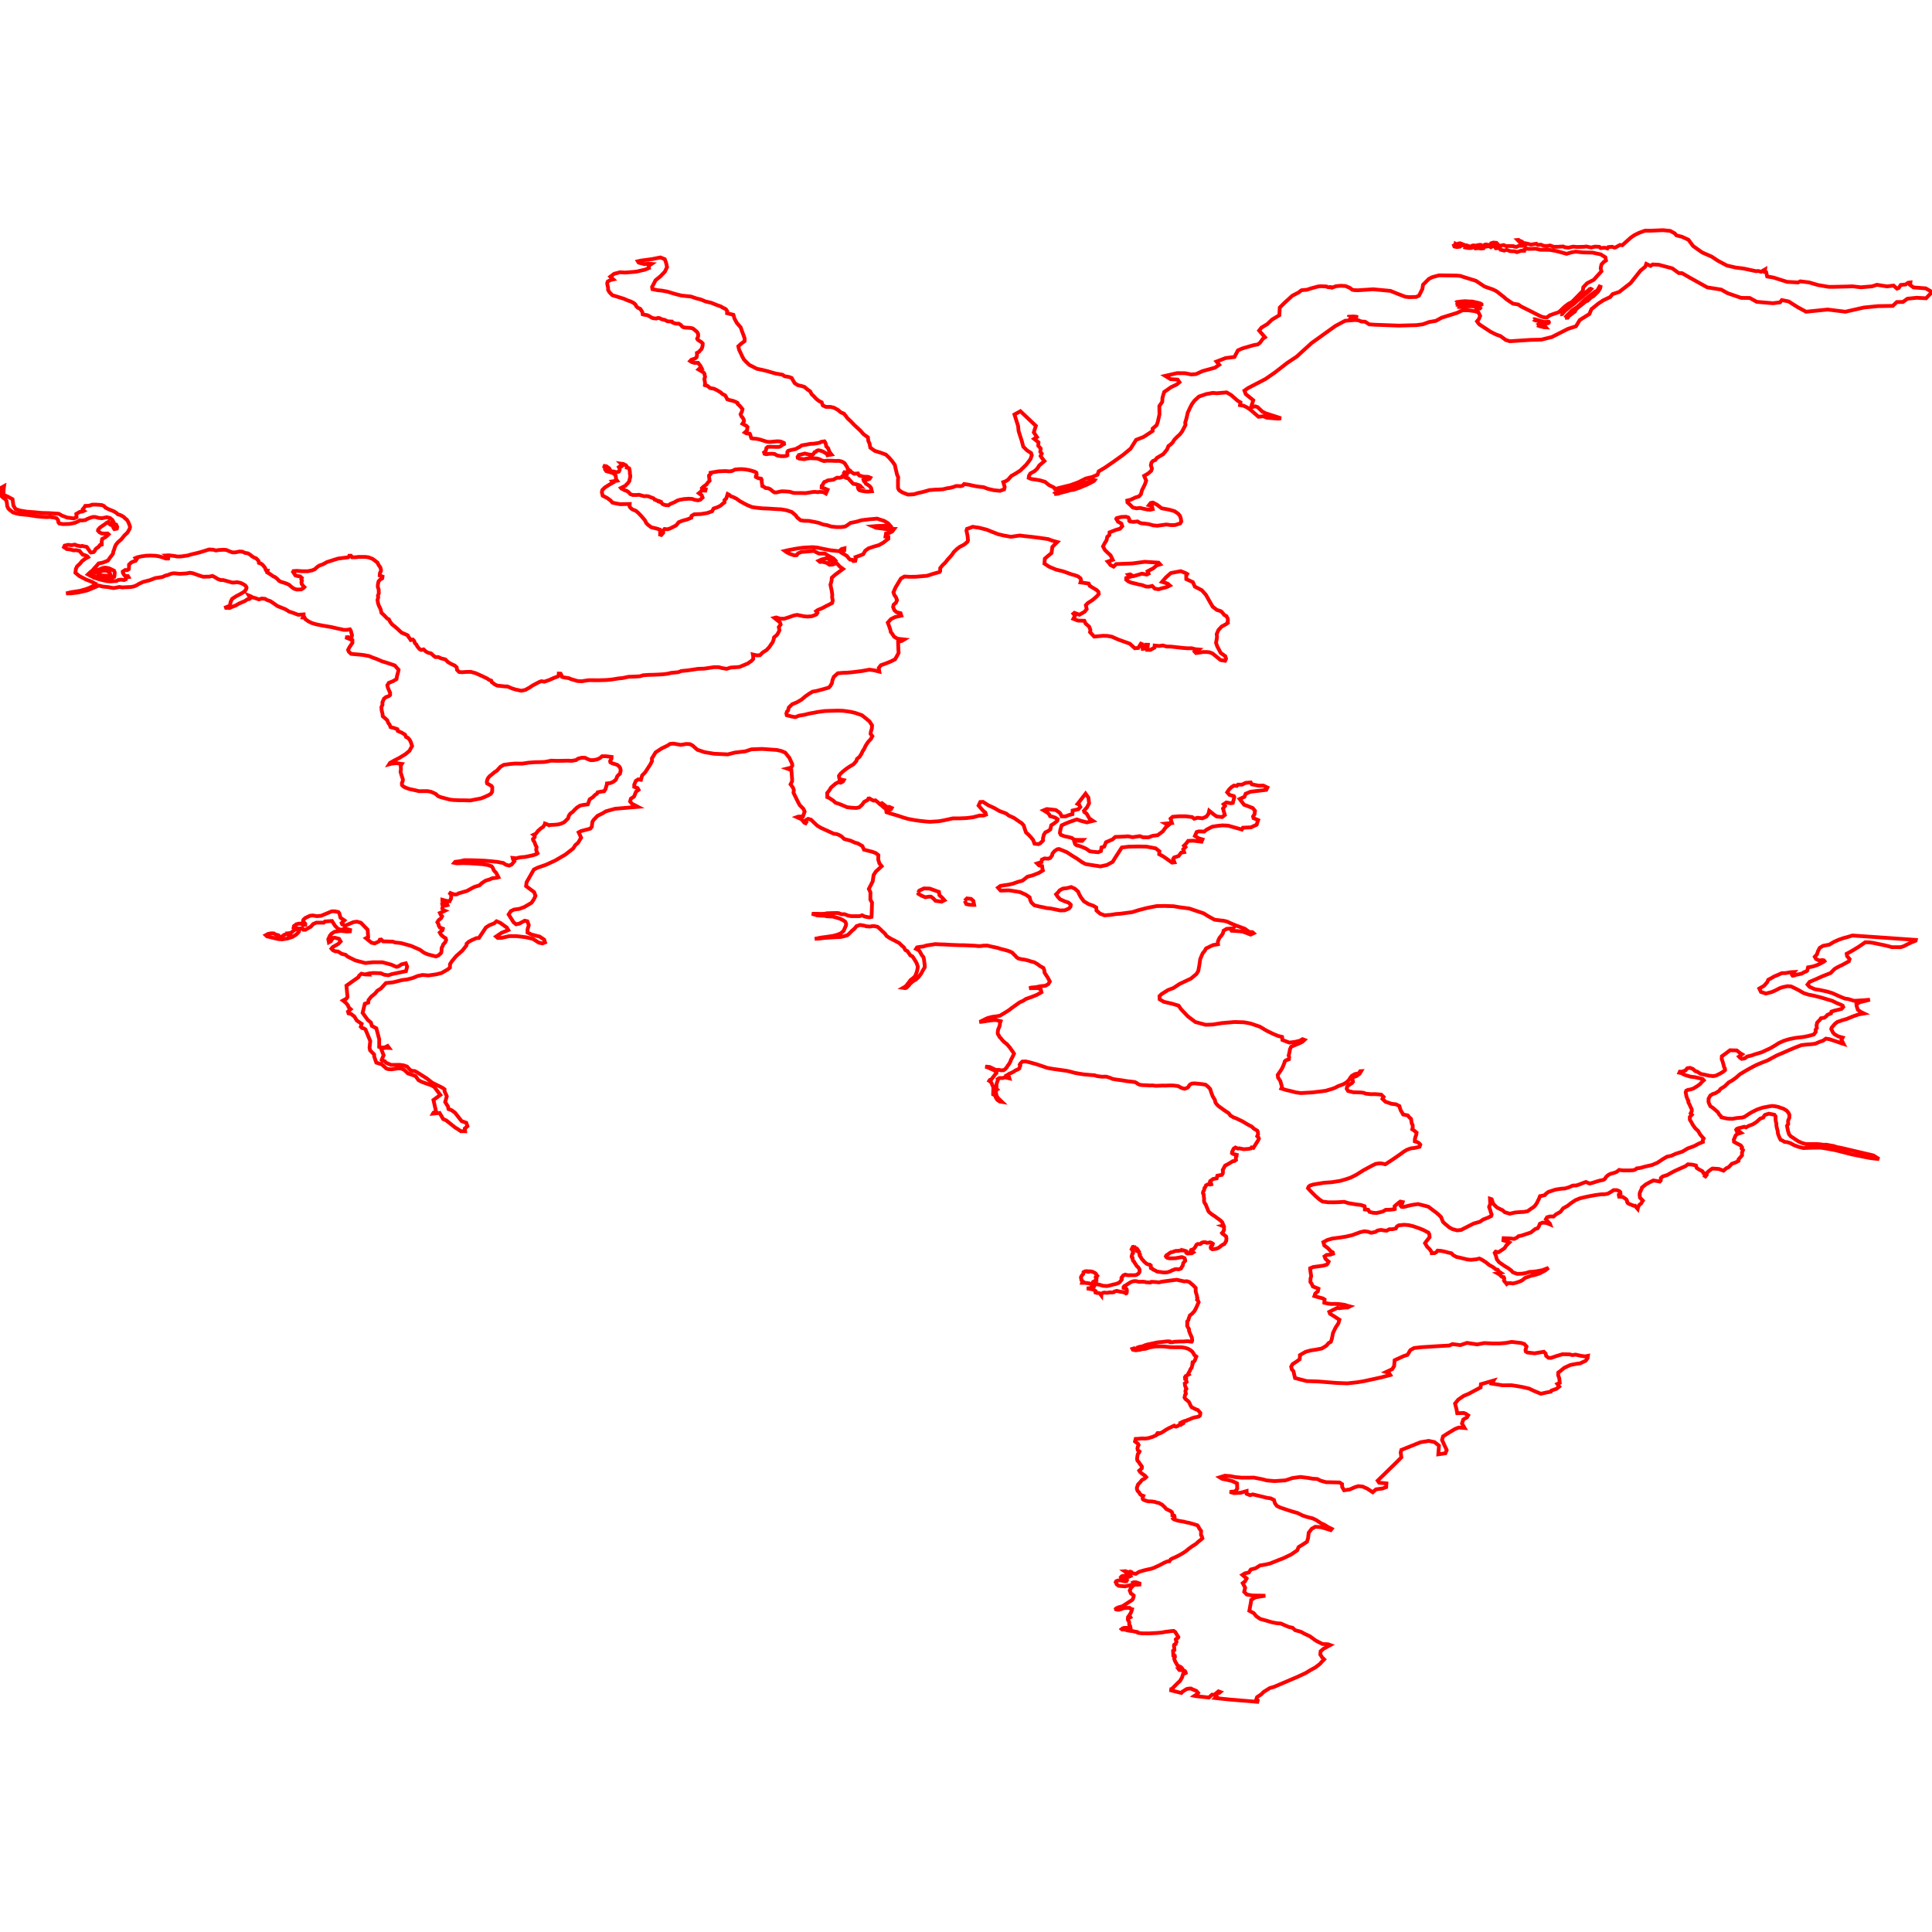 <?xml version="1.0" standalone="no"?>
<!DOCTYPE svg PUBLIC "-//W3C//DTD SVG 1.1//EN" "http://www.w3.org/Graphics/SVG/1.1/DTD/svg11.dtd">
<svg width="512px" height="512px" version="1.1" xmlns="http://www.w3.org/2000/svg" xmlns:inkscape="http://www.inkscape.org/namespaces/inkscape">
<g id="layer" inkscape:groupmode="layer" inkscape:label="layer">
<path d="M0.0 129.438 L0.238 130.571 L0.238 131.332 L0.952 131.986 L1.428 132.323 L1.762 132.854 L1.857 133.588 L1.92 134.172 L2.222 134.783 L2.476 135.031 L3.444 135.8 L4.412 136.083 L5.158 136.252 L6.206 136.358 L7.714 136.508 L9.602 136.818 L11.015 136.96 L12.332 137.039 L13.269 136.995 L14.491 137.181 L15.031 137.358 L15.412 137.898 L15.459 138.367 L15.697 138.721 L16.649 138.889 L17.649 138.871 L18.491 138.827 L19.84 138.561 L20.697 138.181 L21.173 137.88 L21.713 137.933 L22.649 137.818 L23.109 137.535 L23.998 137.181 L24.665 136.995 L25.3 137.013 L26.188 137.261 L27.061 137.331 L28.284 137.066 L29.156 137.278 L29.76 137.756 L30.014 138.225 L29.521 138.526 L30.014 138.801 L30.791 139.03 L31.061 139.641 L30.966 140.084 L30.299 140.216 L30.077 139.907 L29.95 139.579 L30.521 139.597 L30.569 139.456 L30.363 139.225 L29.966 139.243 L29.315 139.092 L28.871 138.721 L28.712 138.305 L28.252 138.561 L27.617 139.039 L26.855 139.544 L26.442 139.871 L26.014 140.358 L25.966 140.632 L26.347 141.057 L26.934 141.358 L27.712 141.402 L28.522 141.376 L28.775 141.597 L28.379 141.986 L27.839 142.411 L27.061 142.845 L27.045 143.022 L26.95 143.544 L26.934 143.774 L26.966 144.084 L26.966 144.323 L26.474 144.447 L26.284 144.721 L26.141 144.916 L25.744 145.173 L25.458 145.42 L25.204 145.704 L25.077 146.04 L24.808 146.314 L24.077 146.42 L23.887 146.243 L23.601 145.801 L23.284 145.403 L23.125 145.066 L22.935 144.907 L22.316 144.801 L21.76 144.668 L21.427 144.774 L20.824 144.65 L20.3 144.535 L19.855 144.332 L19.411 144.394 L18.998 144.482 L18.03 144.385 L17.126 144.597 L16.951 145.004 L17.697 145.5 L18.618 145.615 L19.506 145.854 L20.125 145.792 L21.078 145.996 L21.427 146.429 L21.951 147.013 L22.443 147.102 L23.125 147.412 L23.332 147.659 L22.649 148.031 L21.744 148.695 L21.173 149.403 L20.427 150.085 L20.11 150.757 L19.982 151.784 L20.506 152.226 L21.03 152.66 L22.125 153.235 L22.871 153.616 L24.236 154.138 L25.331 154.705 L25.204 155.023 L23.808 155.731 L22.76 156.138 L21.141 156.59 L18.919 156.926 L17.523 157.254 L18.808 157.236 L20.681 157.024 L23.157 156.448 L24.919 155.714 L26.173 155.174 L27.284 155.448 L28.68 155.59 L30.093 155.846 L30.918 155.696 L31.648 155.546 L32.378 155.669 L33.41 155.616 L34.68 155.563 L35.569 155.386 L36.235 155.085 L36.886 154.687 L37.965 154.2 L39.664 153.767 L41.124 153.209 L43.044 152.908 L43.822 152.545 L44.536 152.368 L45.235 152.085 L45.727 151.961 L46.187 151.926 L47.663 152.067 L49.456 151.961 L50.345 151.784 L51.187 151.935 L52.409 152.386 L53.821 152.846 L54.583 152.82 L55.456 152.811 L56.313 152.625 L57.138 153.058 L57.694 153.43 L58.504 153.714 L59.17 153.722 L60.392 154.059 L61.519 154.377 L62.106 154.377 L62.852 154.289 L63.646 154.448 L64.17 154.651 L64.868 155.059 L65.169 155.351 L65.344 155.731 L65.201 156.183 L64.757 156.785 L63.741 157.404 L62.614 157.989 L61.519 158.697 L61.138 159.449 L60.964 160.316 L60.662 160.626 L59.868 160.945 L59.916 161.087 L60.868 161.122 L61.583 160.795 L62.392 160.494 L63.392 159.918 L64.884 159.29 L65.519 158.847 L66.106 158.732 L66.439 158.458 L66.106 158.13 L65.916 157.811 L66.455 158.033 L66.979 158.325 L67.773 158.537 L68.614 158.847 L69.36 158.617 L70.233 158.697 L70.899 159.069 L71.629 159.299 L72.502 159.883 L73.058 160.272 L73.486 160.591 L74.566 161.025 L75.629 161.45 L76.613 162.069 L77.851 162.476 L79.01 162.928 L79.851 162.866 L80.454 162.822 L80.47 163.264 L80.28 163.654 L80.74 163.707 L80.93 164.087 L81.708 164.645 L82.644 165.114 L83.851 165.468 L85.533 165.796 L87.834 166.185 L89.374 166.548 L90.39 166.752 L91.056 166.92 L91.929 166.92 L92.739 166.779 L92.977 167.159 L93.12 167.761 L93.294 168.328 L93.167 168.876 L92.755 169.027 L92.358 168.85 L91.533 168.894 L92.644 169.337 L93.39 169.664 L93.39 170.355 L92.993 170.957 L92.548 171.63 L92.247 172.24 L92.453 172.727 L93.04 173.276 L94.04 173.374 L95.263 173.471 L96.31 173.586 L97.818 173.869 L98.818 174.285 L99.849 174.648 L101.246 175.259 L102.484 175.631 L103.532 175.985 L104.611 176.348 L105.072 176.87 L105.627 177.49 L105.5 178.128 L105.23 179.075 L105.072 179.969 L104.167 180.518 L103.04 180.961 L102.643 181.625 L102.818 182.315 L103.389 183.617 L103.373 184.192 L103.024 184.476 L102.278 184.741 L101.77 185.157 L101.341 186.131 L101.357 186.769 L101.072 187.441 L101.151 188.309 L101.357 189.097 L101.437 189.815 L102.135 190.425 L102.611 190.859 L102.881 191.55 L103.278 192.108 L103.5 192.692 L104.31 192.896 L105.309 193.241 L105.405 193.702 L106.5 194.18 L107.357 194.711 L107.595 195.304 L108.103 195.535 L108.563 196.057 L108.865 196.65 L109.214 197.722 L108.801 198.421 L108.531 198.953 L107.532 199.803 L105.77 200.892 L104.516 201.52 L103.357 202.176 L103.119 202.548 L103.754 202.379 L105.072 202.238 L106.484 202.45 L106.198 202.902 L106.214 203.274 L106.246 203.956 L106.15 204.523 L106.309 205.133 L106.627 206.125 L106.785 206.613 L106.69 207.108 L106.5 207.507 L106.531 208.056 L106.944 208.463 L107.547 208.755 L108.452 209.092 L109.674 209.349 L111.071 209.676 L111.992 209.659 L113.325 209.659 L114.15 209.818 L114.896 210.119 L115.499 210.42 L116.086 210.978 L116.737 211.235 L118.134 211.616 L119.245 211.899 L120.102 212.006 L121.689 212.085 L122.927 212.085 L124.657 212.13 L125.768 211.908 L127.498 211.581 L128.419 211.208 L129.355 210.784 L130.054 210.394 L130.403 209.863 L130.45 209.305 L130.45 208.605 L130.228 208.268 L129.625 207.923 L129.069 207.586 L129.006 207.17 L129.149 206.613 L129.355 206.178 L129.768 205.691 L130.276 205.293 L131.054 204.638 L131.689 204.23 L132.18 203.681 L132.609 203.212 L133.514 202.689 L135.085 202.477 L136.466 202.344 L138.386 202.371 L140.037 202.123 L141.751 201.99 L142.735 201.981 L144.259 201.928 L145.068 201.795 L146.052 201.582 L147.782 201.636 L150.401 201.582 L151.544 201.627 L152.671 201.423 L153.211 201.042 L154.179 200.803 L155.052 200.821 L155.687 201.148 L156.48 201.441 L157.258 201.441 L158.305 201.228 L159.036 200.874 L159.559 200.414 L160.607 200.414 L162.067 200.591 L162.051 201.06 L161.686 201.706 L161.766 202.043 L162.369 202.326 L163.019 202.512 L163.591 202.698 L164.099 203.123 L164.369 203.575 L164.495 204.133 L164.4 204.593 L164.289 205.071 L163.892 205.372 L163.527 205.824 L163.416 206.196 L163.13 206.71 L162.48 207.206 L161.781 207.507 L160.845 207.622 L160.797 208.038 L160.591 208.631 L160.496 209.065 L160.099 209.685 L159.258 209.792 L158.385 209.969 L158.163 210.376 L157.671 210.677 L157.131 211.253 L156.258 211.837 L156.004 212.555 L155.782 213.166 L154.734 213.29 L153.782 213.476 L152.941 213.981 L152.242 214.636 L151.814 215.123 L151.147 215.61 L150.75 216.168 L150.56 216.877 L149.893 217.523 L149.496 217.913 L148.639 218.294 L147.941 218.48 L146.894 218.577 L145.878 218.613 L145.513 218.719 L144.989 218.453 L144.418 218.249 L144.354 218.488 L144.163 218.772 L143.941 219.135 L143.37 219.498 L142.751 220.047 L142.561 220.216 L142.275 220.597 L141.973 220.96 L141.434 221.217 L141.703 221.411 L141.703 221.854 L141.243 222.368 L141.307 222.678 L141.656 223.183 L141.894 223.9 L142.212 224.494 L142.084 225.202 L142.243 225.716 L142.45 226.132 L142.164 226.345 L141.354 226.619 L140.354 226.85 L139.042 227.11 L138.106 227.172 L137.328 227.314 L136.868 227.465 L135.868 227.358 L135.947 227.695 L136.312 228.253 L135.868 228.776 L135.598 229.103 L134.916 229.396 L134.027 229.156 L133.392 228.705 L132.678 228.581 L131.773 228.404 L130.265 228.253 L128.424 228.093 L126.662 228.014 L124.377 227.961 L123.012 227.969 L121.996 228.209 L121.806 228.244 L120.615 228.395 L120.393 228.661 L121.012 228.785 L122.615 228.731 L124.361 228.776 L126.25 228.891 L127.837 229.015 L129.218 229.227 L130.281 229.573 L130.614 230.016 L130.852 230.627 L131.154 230.981 L131.471 231.291 L131.725 231.769 L132.09 232.487 L131.599 232.629 L130.456 232.744 L129.821 233.036 L128.662 233.39 L127.662 234.055 L127.043 234.639 L125.742 235.029 L124.71 235.57 L123.758 236.101 L122.059 236.597 L121.52 236.748 L121.076 237.005 L120.567 237.049 L119.869 236.872 L118.996 236.5 L119.139 236.65 L119.536 237.093 L119.584 237.625 L119.504 238.156 L119.155 238.847 L118.361 238.75 L117.235 238.457 L117.235 238.847 L117.473 239.131 L118.409 239.423 L118.584 239.857 L118.012 240.008 L117.266 239.866 L117.361 240.273 L117.203 240.752 L117.409 241.15 L117.901 241.354 L117.298 241.638 L116.584 241.957 L116.822 242.47 L117.155 242.834 L116.885 243.339 L116.234 243.861 L115.901 244.402 L116.25 245.004 L116.282 245.332 L116.568 245.793 L117.361 246.111 L117.266 246.528 L116.949 246.732 L116.536 247.13 L116.885 247.724 L117.584 248.335 L118.107 248.645 L118.234 249.106 L117.996 249.708 L117.473 250.284 L117.282 250.78 L117.044 251.206 L116.996 252.056 L116.917 252.517 L116.219 253.19 L115.504 253.465 L113.394 252.924 L112.393 252.499 L111.267 251.684 L108.933 250.665 L106.283 249.93 L104.664 249.753 L104.093 249.54 L101.521 249.469 L101.013 248.982 L100.648 249.035 L100.458 249.469 L99.299 250.01 L98.458 249.832 L96.998 248.645 L97.569 248.326 L97.427 246.386 L95.633 244.535 L94.617 244.251 L93.712 244.357 L91.443 245.305 L90.681 244.96 L90.538 244.605 L91.268 243.915 L90.236 243.214 L89.919 242.027 L89.665 241.7 L88.745 241.514 L87.935 241.505 L85.094 242.692 L84.015 242.789 L82.84 242.603 L82.126 242.692 L80.872 243.294 L80.396 243.755 L80.301 244.136 L80.904 244.809 L80.888 245.075 L80.571 245.093 L79.872 244.818 L79.269 244.756 L78.523 244.942 L77.904 245.42 L77.825 245.766 L78.634 245.952 L78.396 246.306 L77.904 246.528 L77.063 247.263 L76.507 247.316 L76.761 247.6 L76.412 247.795 L76.063 247.485 L75.317 247.742 L74.841 248.096 L74.65 248.468 L74.158 248.273 L73.761 247.839 L73.016 247.653 L72.571 247.361 L71.698 247.352 L71 247.511 L70.429 247.83 L70.778 248.149 L73.714 248.858 L74.809 248.938 L76.253 248.698 L77.492 248.291 L78.507 247.662 L79.174 246.971 L79.475 246.094 L80.079 245.917 L80.38 246.386 L80.904 246.404 L82.316 245.607 L83.015 244.862 L83.856 244.508 L85.792 244.517 L86.124 244.195 L87.981 244.071 L88.775 245.32 L89.6 246.17 L90.505 246.427 L91.346 246.064 L92.774 246.445 L92.727 246.808 L91.901 246.862 L90.314 246.684 L88.648 246.932 L87.886 247.42 L87.425 247.96 L86.997 248.917 L87.156 249.732 L87.68 249.448 L88.219 248.545 L88.775 248.518 L89.838 248.784 L90.266 249.501 L89.632 250.157 L88.203 250.963 L87.838 251.397 L88.235 251.823 L88.838 252.106 L89.568 252.151 L90.568 252.78 L91.6 253.036 L92.092 253.488 L94.187 254.525 L96.806 255.216 L98.822 255.012 L101.361 255.012 L103.662 255.632 L105.027 256.217 L105.519 256.137 L106.408 255.57 L107.551 255.287 L107.9 256.182 L107.583 257.369 L103.885 258.14 L102.9 258.459 L101.837 258.317 L100.901 257.918 L98.996 257.856 L97.933 257.945 L97.377 258.078 L97.536 258.264 L96.695 258.237 L95.774 258.043 L95.155 258.583 L95.028 258.928 L91.806 261.214 L92.092 264.218 L91.79 264.67 L90.901 265.149 L91.632 265.733 L92.219 266.442 L92.394 266.956 L92.933 267.452 L92.219 268.082 L92.362 268.551 L93.012 268.693 L93.917 269.402 L94.536 270.421 L95.853 271.342 L95.615 272.096 L95.949 272.441 L96.393 272.53 L96.853 272.805 L98.123 275.889 L97.933 277.661 L98.075 278.343 L99.155 279.451 L99.171 280.009 L99.726 281.613 L101.154 282.048 L102.408 283.182 L102.916 283.333 L103.805 283.386 L105.361 283.138 L106.313 283.164 L107.091 283.501 L108.091 284.458 L110.106 285.158 L110.916 286.257 L111.82 286.727 L114.423 287.666 L115.074 288.039 L116.693 290.166 L114.868 291.513 L115.566 294.615 L114.884 294.863 L114.741 295.12 L116.503 294.943 L117.439 296.565 L118.233 296.902 L120.661 298.834 L121.359 299.242 L122.105 299.774 L123.264 299.791 L123.185 299.047 L123.883 298.462 L123.566 297.54 L122.328 297.106 L120.598 294.899 L119.677 294.216 L118.852 293.906 L118.725 293.25 L117.979 292.062 L118.407 290.512 L117.82 289.209 L117.804 288.668 L117.201 288.243 L114.566 286.949 L113.106 285.796 L110.439 284.112 L109.9 283.838 L109.36 283.811 L108.773 283.625 L107.868 282.65 L106.948 282.331 L105.948 282.198 L103.631 282.207 L102.313 281.649 L101.948 281.206 L101.297 281.045 L101.14 280.895 L101.667 279.648 L100.96 277.837 L102.352 277.668 L103.104 277.711 L102.722 277.192 L101.914 277.599 L101.005 277.592 L100.489 277.436 L100.5 275.424 L99.731 272.514 L98.542 271.862 L98.295 270.985 L97.465 270.295 L96.095 268.416 L96.679 266.01 L97.599 265.684 L97.666 265.02 L98.362 264.155 L99.395 263.29 L100.001 262.551 L100.921 261.975 L102.268 260.521 L104.198 260.32 L106.488 259.744 L107.924 259.556 L109.383 259.18 L110.708 258.642 L111.965 258.378 L113.536 258.504 L115.646 258.203 L116.993 257.865 L118.654 256.912 L119.237 256.424 L119.26 255.496 L119.753 254.745 L120.921 253.341 L122.514 251.938 L123.614 250.547 L123.659 250.096 L124.198 249.595 L124.983 249.169 L126.24 248.618 L126.914 248.58 L128.777 245.786 L129.675 245.21 L130.977 244.684 L131.583 244.145 L132.548 244.546 L134.321 245.811 L134.703 246.475 L132.884 247.227 L131.47 248.192 L131.919 248.568 L132.907 248.542 L134.972 248.092 L136.925 248.092 L139.371 248.38 L141.234 248.818 L142.806 249.821 L143.771 250.008 L144.444 249.745 L144.22 249.019 L143.03 248.217 L140.875 247.666 L139.798 247.139 L139.798 246.337 L140.135 245.16 L139.753 244.145 L139.057 243.995 L137.621 244.772 L136.768 244.947 L136.094 244.408 L134.792 242.341 L135.376 241.464 L136.207 241.051 L137.666 240.85 L138.99 240.349 L140.875 239.234 L141.526 238.244 L141.908 237.392 L141.549 236.428 L139.416 234.824 L139.551 233.809 L141.481 230.427 L142.514 229.926 L144.691 229.175 L147.16 228.035 L149.854 226.456 L151.896 224.853 L152.458 223.976 L153.198 223.337 L154.006 221.997 L153.355 220.582 L153.939 220.256 L156.43 219.592 L156.834 219.091 L156.992 217.788 L157.306 217.3 L158.316 216.223 L159.723 215.522 L159.837 215.452 L160.561 215.008 L162.985 214.332 L169.045 213.818 L167.496 213.016 L166.98 212.403 L167.182 211.676 L168.035 211.088 L168.551 209.81 L169.225 209.322 L168.978 208.858 L168.08 208.52 L168.08 207.944 L168.506 206.942 L169.135 206.541 L169.853 206.654 L170.168 205.502 L170.953 204.713 L172.345 202.571 L172.794 201.682 L172.749 201.018 L173.736 199.391 L175.33 198.351 L176.901 197.587 L177.552 197.149 L178.473 197.061 L180.403 197.399 L181.839 197.161 L182.805 197.199 L183.5 197.537 L184.802 198.689 L186.689 199.326 L189.261 199.751 L192.879 199.919 L194.681 199.452 L197.518 199.114 L199.133 198.582 L201.974 198.476 L205.894 198.75 L207.132 199.042 L208.101 199.468 L209.196 200.84 L209.926 202.434 L209.973 202.903 L209.672 203.417 L208.608 203.683 L209.72 204.09 L209.926 206.57 L209.894 207.101 L209.513 207.854 L210.164 208.757 L210.37 209.35 L210.291 210.103 L211.497 212.556 L211.926 213.353 L212.894 214.336 L213.243 215.08 L212.799 216.364 L211.529 216.417 L211.164 216.55 L212.402 217.108 L213.18 218.047 L213.497 218.171 L213.656 217.932 L213.291 217.622 L213.449 217.418 L214.148 217.002 L214.91 217.215 L216.56 218.791 L217.528 219.376 L220.957 220.943 L221.75 221.05 L222.338 221.271 L222.988 221.634 L223.734 222.343 L225.433 222.795 L226.623 223.335 L227.305 223.494 L228.543 224.22 L228.956 225.168 L231.226 225.753 L232.146 226.107 L232.781 226.63 L232.734 227.781 L233.051 228.8 L233.654 229.553 L232.083 231.005 L231.511 231.918 L231.273 233.574 L230.258 235.576 L230.67 236.471 L230.654 238.411 L231.099 239.199 L230.988 242.512 L230.956 242.982 L230.416 243.106 L230.035 243.07 L229.099 242.875 L228.48 242.557 L227.829 242.787 L226.734 242.796 L225.576 242.787 L224.718 242.636 L224.274 242.441 L223.798 242.273 L222.972 242.282 L222.242 241.99 L221.671 241.954 L220.449 241.981 L219.163 242.025 L218.433 242.176 L217.37 242.193 L216.29 242.158 L215.148 242.158 L215.925 242.38 L216.528 242.574 L217.243 242.636 L218.481 242.689 L219.068 242.814 L219.877 242.867 L220.655 242.893 L221.719 243.186 L222.56 243.452 L223.258 243.77 L223.591 243.974 L224.02 244.284 L224.226 244.798 L224.195 245.25 L223.909 245.897 L223.56 246.694 L222.861 247.305 L222.068 247.66 L220.925 247.987 L219.115 248.271 L217.513 248.483 L215.91 248.811 L217.29 248.705 L218.354 248.572 L219.624 248.475 L221.274 248.377 L222.703 248.315 L223.591 248.138 L224.512 247.863 L224.829 247.624 L225.306 247.155 L225.798 246.658 L226.401 246.144 L227.004 245.436 L227.924 245.126 L229.051 245.312 L229.575 245.48 L230.575 245.551 L231.162 245.436 L231.67 245.427 L232.575 245.613 L233.114 246.083 L233.876 246.835 L234.178 247.083 L234.607 247.527 L234.956 248.04 L235.432 248.359 L236.083 248.767 L237.114 249.281 L238.305 249.919 L239.003 250.61 L239.559 251.088 L239.908 251.761 L240.114 251.885 L240.511 252.08 L240.701 252.408 L241.019 252.833 L241.241 253.188 L241.812 253.454 L242.209 254.056 L242.558 254.605 L242.939 255.279 L243.241 256.218 L243.034 257.334 L242.685 258.327 L242.352 258.902 L241.733 259.408 L241.304 259.727 L240.971 260.178 L240.558 260.71 L240.257 261.109 L239.908 261.463 L239.336 261.791 L239.86 261.871 L240.225 261.764 L240.781 261.224 L241.193 260.692 L241.939 260.036 L242.685 259.602 L243.399 258.965 L244.13 257.981 L244.256 257.769 L244.526 257.219 L244.796 256.785 L245.066 256.342 L245.05 255.722 L244.955 254.987 L244.844 254.118 L244.685 253.587 L244.304 253.152 L244.082 252.754 L243.86 252.328 L243.542 251.868 L243.177 251.673 L242.764 251.469 L243.018 251.07 L243.749 250.937 L244.669 250.831 L245.59 250.548 L247.066 250.326 L247.844 250.202 L249.018 250.264 L250.161 250.291 L251.97 250.397 L254.446 250.495 L255.415 250.495 L256.303 250.53 L257.414 250.583 L258.351 250.627 L259.287 250.725 L259.954 250.707 L260.684 250.601 L261.668 250.592 L262.745 250.853 L264.317 251.181 L265.269 251.491 L266.094 251.686 L267.015 251.943 L267.776 252.209 L268.332 252.519 L268.634 252.882 L268.983 253.201 L269.427 253.697 L269.872 253.998 L270.618 254.193 L271.363 254.291 L272.221 254.468 L273.11 254.752 L274.157 255.035 L274.951 255.513 L275.697 256.072 L276.506 256.506 L276.744 257.117 L276.824 257.782 L277.696 259.12 L278.22 260.121 L277.808 260.803 L277.03 261.237 L275.697 261.361 L274.601 261.6 L273.221 261.733 L272.744 261.893 L273.919 261.866 L275.141 261.857 L275.823 262.247 L275.998 262.956 L274.792 263.638 L273.411 264.197 L271.872 264.737 L271.205 265.189 L270.189 265.65 L269.538 266.119 L268.776 266.669 L268.015 267.209 L267.586 267.564 L266.777 268.096 L265.523 268.849 L264.999 269.168 L264.142 269.327 L262.951 269.478 L261.697 269.806 L260.872 270.204 L259.857 270.718 L259.555 270.807 L259.92 270.807 L260.841 270.674 L261.856 270.514 L263.19 270.346 L264.031 270.346 L265.173 270.621 L264.999 271.135 L264.967 271.64 L264.809 272.189 L264.555 272.703 L264.475 273.075 L264.396 273.66 L264.443 274.041 L264.697 274.387 L264.856 274.768 L265.205 275.105 L265.634 275.654 L266.094 276.124 L266.84 276.709 L267.618 277.604 L268.142 278.375 L268.396 278.703 L268.729 279.234 L268.507 279.713 L268.158 280.431 L267.919 280.83 L267.761 281.335 L267.411 281.964 L267.062 282.407 L266.761 282.921 L266.348 283.355 L265.983 283.612 L265.3 283.648 L264.618 283.506 L264.174 283.577 L263.666 283.435 L262.983 283.098 L262.301 282.77 L261.475 282.673 L261.126 282.682 L261.777 282.868 L262.301 283.116 L262.84 283.355 L263.237 283.533 L263.666 283.772 L264.094 284.073 L264.062 284.401 L263.697 284.773 L263.348 285.261 L263.047 285.624 L262.793 286.005 L262.317 286.191 L262.158 286.44 L262.491 286.652 L262.761 286.998 L263.031 287.654 L263.253 288.159 L263.221 289.054 L263.205 289.533 L263.19 290.02 L263.745 290.322 L263.872 290.809 L264.285 291.465 L264.935 291.908 L265.523 292.005 L265.062 291.562 L264.57 291.101 L264.174 290.561 L264.013 289.953 L263.934 289.571 L263.968 289.12 L264.047 288.794 L264.237 288.694 L263.945 288.412 L264.069 288.048 L264.092 287.81 L264.047 287.503 L264.136 287.127 L264.26 286.738 L264.451 286.231 L264.395 285.974 L264.832 285.698 L265.786 285.686 L266.19 285.523 L266.673 285.579 L267.503 285.773 L267.413 285.473 L267.032 285.36 L266.561 285.284 L266.583 285.084 L266.953 284.89 L267.447 284.558 L268.098 284.288 L268.659 283.987 L269.063 283.699 L269.737 283.404 L270.141 283.141 L270.208 282.822 L270.388 282.414 L270.242 282.157 L270.399 281.85 L270.926 281.33 L271.835 281.293 L272.812 281.512 L274.046 281.856 L274.708 282.038 L276.235 282.552 L277.55 283.003 L279.029 283.267 L280.41 283.461 L282.632 283.774 L283.406 283.937 L284.832 284.325 L286.19 284.564 L287.16 284.716 L288.793 284.865 L290.073 284.959 L290.748 285.176 L292.003 285.341 L293.137 285.316 L294.044 285.584 L294.151 285.616 L294.836 285.927 L295.785 286.087 L296.492 286.187 L297.424 286.312 L298.064 286.419 L298.939 286.55 L299.635 286.619 L300.106 286.682 L300.78 286.77 L301.195 286.983 L301.599 287.271 L302.115 287.497 L302.935 287.578 L303.933 287.609 L304.685 287.672 L305.336 287.641 L306.33 287.751 L308.156 287.683 L308.703 287.704 L309.884 287.657 L310.992 287.667 L312.233 287.829 L313.033 288.279 L313.473 288.424 L313.932 288.538 L314.622 288.295 L314.941 288.017 L315.179 287.612 L315.457 287.359 L315.852 287.158 L316.565 287.103 L318.589 287.307 L319.499 287.463 L320.114 287.958 L320.705 288.606 L321.036 289.629 L321.366 290.517 L321.964 291.504 L322.12 292.194 L322.407 292.611 L322.984 293.185 L323.462 293.513 L324.427 294.221 L325.639 295.03 L326.058 295.613 L326.852 296.096 L327.648 296.396 L329.222 297.148 L329.271 297.171 L330.7 298.032 L331.711 298.546 L332.338 299.144 L333.185 299.636 L333.338 299.996 L333.401 300.621 L333.176 301.109 L333.57 301.529 L333.626 301.745 L333.415 302.206 L332.156 304.2 L331.695 304.082 L331.511 304.337 L330.762 304.472 L329.607 304.554 L328.433 304.318 L328.058 304.393 L327.402 304.1 L326.959 304.376 L326.543 305.187 L326.477 305.598 L326.789 305.812 L327.733 306.041 L327.667 306.49 L327.543 306.585 L327.506 307.017 L327.555 307.385 L327.132 307.681 L326.709 307.734 L325.494 308.471 L324.657 308.906 L324.475 309.252 L324.255 309.659 L324.033 310.071 L324.099 310.451 L324.041 310.992 L323.82 311.349 L323.172 311.468 L322.598 311.583 L322.429 312.279 L321.466 312.444 L321.073 312.769 L320.72 312.984 L320.589 313.406 L320.97 313.671 L321.004 313.846 L320.689 313.921 L320.476 313.834 L320.048 313.896 L319.605 314.129 L319.399 314.599 L319.208 314.818 L319.13 315.175 L319.085 315.432 L318.883 315.746 L318.804 316.034 L318.815 316.266 L319.001 316.591 L319.013 317.086 L319.091 317.493 L319.08 318.158 L319.136 318.578 L319.282 318.872 L319.507 319.154 L319.641 319.518 L319.798 319.875 L319.944 320.251 L320.056 320.477 L320.168 320.86 L320.415 321.204 L320.819 321.549 L321.336 321.95 L321.841 322.257 L322.222 322.533 L322.604 322.841 L323.008 323.104 L323.603 323.574 L323.917 323.944 L324.13 324.464 L324.254 324.765 L323.917 324.84 L324.321 324.997 L324.366 325.229 L324.366 325.555 L324.389 325.938 L324.231 326.251 L324.074 326.565 L323.85 326.772 L323.951 326.935 L324.265 327.135 L324.579 327.386 L324.938 327.699 L325.017 328.157 L324.964 328.842 L324.655 329.388 L324.437 329.698 L324.094 329.82 L323.589 330.165 L323.241 330.466 L322.776 330.767 L322.237 330.946 L321.311 331.077 L320.929 330.858 L320.845 330.638 L320.913 330.294 L321.148 330.162 L321.283 329.996 L321.418 329.613 L321.238 329.469 L320.778 329.262 L320.492 329.259 L320.161 329.353 L319.785 329.359 L319.498 329.215 L318.949 329.203 L318.471 329.334 L318.298 329.557 L318.011 329.701 L317.416 329.67 L317.069 329.873 L316.805 330.372 L316.462 330.861 L316.311 331.027 L315.66 331.256 L315.537 331.551 L316.036 331.742 L316.216 331.889 L315.823 332.134 L314.684 332.187 L314.414 332.024 L314.476 331.798 L314.431 331.626 L314.274 331.544 L313.876 331.441 L313.629 331.347 L313.427 331.347 L313.242 331.29 L313.214 331.388 L312.804 331.391 L312.434 331.46 L312.069 331.5 L311.659 331.494 L311.227 331.594 L310.98 331.717 L310.677 331.827 L310.38 331.849 L310.206 331.939 L309.858 332.152 L309.538 332.416 L309.111 332.67 L308.966 332.943 L309.078 333.14 L309.302 333.325 L309.645 333.425 L310.099 333.476 L310.593 333.466 L311.255 333.45 L311.76 333.413 L312.058 333.341 L312.607 333.25 L313.141 333.146 L313.432 333.209 L313.926 333.438 L314.083 333.886 L314.095 334.137 L313.859 334.378 L313.578 334.733 L313.517 335.024 L313.432 335.413 L313.18 335.776 L312.983 336.159 L312.349 336.4 L311.738 336.325 L311.295 336.388 L311.025 336.526 L310.548 336.679 L310.385 336.798 L309.987 336.971 L309.589 337.106 L309.184 337.187 L308.64 337.225 L308.146 337.206 L307.866 337.134 L307.355 337.084 L307.069 337.04 L306.682 336.983 L306.367 336.824 L305.889 336.565 L305.623 336.457 L305.436 336.339 L305.341 336.18 L305.02 336.051 L305.032 335.898 L304.986 335.778 L304.954 335.72 L304.986 335.508 L304.97 335.353 L304.684 335.14 L304.43 335.109 L304.184 335.056 L303.787 334.86 L303.581 334.661 L303.296 334.417 L303.089 334.204 L302.899 333.961 L302.605 333.655 L302.454 333.442 L302.375 333.247 L302.28 333.065 L302.042 332.808 L302.002 332.613 L302.073 332.44 L301.978 332.365 L301.891 332.112 L301.867 331.921 L301.716 331.69 L301.534 331.615 L301.692 331.527 L301.621 331.442 L301.367 331.265 L301.256 331.132 L301.383 331.021 L301.304 330.915 L301.105 330.937 L300.962 330.87 L300.843 330.68 L300.661 330.822 L300.565 330.618 L300.351 330.418 L300.208 330.44 L300.121 330.6 L300.232 330.782 L300.502 330.977 L300.343 331.057 L299.946 330.964 L299.899 331.065 L300.113 331.26 L300.193 331.5 L300.2 331.779 L300.272 332.098 L300.058 332.333 L300.01 332.586 L299.891 332.95 L299.962 333.22 L300.153 333.358 L300.161 333.584 L300.193 333.872 L300.336 334.173 L300.55 334.382 L300.764 334.763 L301.026 335.166 L301.28 335.534 L301.645 335.854 L301.93 336.293 L302.01 336.669 L302.002 336.975 L301.899 337.246 L301.653 337.556 L301.28 337.796 L300.978 337.915 L300.32 337.946 L299.526 337.928 L299.32 337.964 L298.653 337.911 L298.232 337.782 L298.066 337.809 L297.716 337.999 L297.558 338.132 L297.518 338.248 L297.296 338.465 L297.193 338.691 L297.272 338.846 L297.28 339.09 L297.026 339.427 L296.733 339.795 L296.431 340.003 L295.677 340.278 L294.828 340.456 L294.709 340.5 L294.28 340.611 L293.764 340.739 L293.368 340.815 L292.844 340.784 L292.344 340.748 L291.923 340.642 L291.717 340.575 L291.431 340.473 L290.971 340.411 L290.566 340.141 L289.995 340.012 L289.661 339.919 L289.678 339.728 L290.003 339.533 L290.209 339.4 L290.543 339.289 L290.511 339.103 L290.582 338.842 L290.4 338.598 L290.36 338.465 L290.455 338.323 L290.67 338.288 L290.796 338.119 L290.693 337.995 L290.511 337.729 L290.336 337.467 L290.09 337.299 L289.741 337.126 L289.392 336.993 L288.892 336.922 L288.598 336.918 L288.463 337.055 L288.185 337.024 L288.043 336.878 L287.582 336.904 L287.146 337.126 L287.138 337.374 L287.082 337.596 L286.884 337.826 L286.717 338.017 L286.559 338.274 L286.463 338.545 L286.535 338.842 L286.551 339.041 L286.606 339.267 L286.749 339.361 L286.821 339.507 L286.963 339.626 L287.13 339.737 L287.027 339.768 L286.789 339.844 L286.757 339.959 L286.955 339.964 L287.202 339.968 L287.535 339.955 L287.86 340.034 L287.995 340.003 L288.368 340.07 L288.701 340.105 L288.916 340.221 L289.249 340.296 L289.463 340.42 L289.749 340.637 L290.066 340.735 L289.963 340.921 L289.701 341.094 L289.193 341.24 L288.685 341.373 L287.995 341.458 L288.44 341.498 L288.757 341.56 L289.035 341.604 L289.463 341.679 L289.725 341.764 L290.019 341.914 L290.352 342.145 L290.328 342.526 L290.765 342.659 L291.138 342.668 L291.471 342.766 L291.646 343.036 L291.852 343.302 L291.868 342.921 L292.011 342.779 L292.273 342.628 L292.685 342.548 L293.122 342.597 L293.677 342.588 L294.034 342.478 L294.336 342.513 L294.78 342.5 L295.193 342.438 L295.336 342.269 L295.74 342.154 L295.995 342.092 L296.161 342.14 L296.614 342.251 L296.931 342.34 L297.256 342.362 L297.645 342.438 L298.082 342.562 L298.383 342.77 L298.526 342.712 L298.613 342.451 L298.629 342.167 L298.637 341.879 L298.566 341.639 L298.367 341.435 L298.074 341.435 L297.764 341.316 L297.764 341.072 L297.939 340.846 L298.431 340.553 L298.891 340.265 L299.415 339.932 L299.78 339.733 L300.082 339.626 L300.486 339.524 L300.938 339.507 L301.367 339.573 L301.756 339.693 L302.502 339.671 L302.883 339.662 L303.399 339.715 L303.756 339.826 L304.303 339.835 L304.684 339.879 L304.946 339.848 L305.081 339.706 L305.613 339.711 L306.502 339.775 L307.174 339.844 L307.882 339.658 L310.049 339.369 L311.869 339.149 L313.817 339.59 L314.557 339.542 L315.222 339.765 L315.614 340.118 L316.183 340.601 L316.874 341.323 L316.86 341.765 L316.879 342.317 L317.242 343.536 L317.211 343.778 L317.334 344.003 L317.231 344.434 L317.426 344.604 L317.659 345.088 L317.319 345.867 L316.92 346.756 L316.502 347.503 L315.923 348.139 L315.333 348.604 L315.028 349.426 L314.924 349.811 L314.676 350.286 L314.24 350.387 L314.607 350.476 L314.668 350.805 L314.608 351.341 L314.807 351.755 L315.088 352.188 L315.107 352.646 L315.264 353.134 L315.477 353.624 L315.823 354.393 L315.939 355.031 L315.924 355.377 L315.802 355.562 L315.295 355.522 L314.901 355.438 L314.356 355.454 L313.707 355.509 L312.828 355.507 L312.14 355.534 L311.235 355.577 L310.594 355.716 L310.089 355.691 L310.025 355.521 L309.598 355.466 L308.895 355.518 L307.99 355.633 L306.859 355.73 L305.9 355.918 L304.878 356.153 L304.123 356.295 L303.392 356.522 L303.011 356.711 L302.474 356.848 L301.864 356.951 L301.386 357.137 L301.178 357.43 L300.785 357.496 L300.546 357.323 L300.103 357.462 L300.223 357.689 L300.976 357.841 L302.113 357.691 L302.653 357.518 L303.534 357.447 L304.785 357.051 L305.537 356.932 L306.188 356.819 L307.524 356.813 L308.433 356.832 L310.116 357.014 L311.07 357.039 L312.372 357.033 L313.169 357.045 L314.01 357.177 L314.83 357.428 L315.503 357.817 L315.981 358.221 L316.254 358.614 L316.535 359.137 L317.034 359.504 L316.81 360.09 L316.595 360.622 L316.209 361.022 L315.664 361.084 L316.128 361.275 L316.019 361.579 L315.813 362.427 L315.489 362.855 L315.325 363.295 L315.04 363.76 L314.872 364.096 L315.009 364.257 L314.419 364.562 L314.221 364.678 L314.027 364.99 L314.07 365.409 L314.334 365.446 L314.314 365.668 L314.471 366.22 L313.98 366.612 L314.036 367.139 L314.19 367.632 L314.302 367.813 L314.403 368.046 L314.28 368.209 L314.168 368.528 L314.145 368.786 L314.28 369.356 L314.055 369.664 L313.999 370.009 L313.91 370.366 L314.156 370.755 L314.706 371.182 L315.065 371.52 L315.268 371.909 L315.458 372.367 L315.772 372.907 L316.311 373.182 L316.794 373.433 L317.445 373.678 L317.759 374.029 L318.096 374.431 L318.073 374.782 L318.017 375.108 L317.714 375.39 L317.03 375.553 L316.524 375.635 L315.862 375.861 L315.548 375.999 L315.054 376.218 L314.673 376.331 L314.448 376.494 L313.966 376.563 L313.606 376.707 L313.36 376.827 L313.663 376.946 L313.629 377.153 L313.124 377.442 L312.922 377.623 L312.608 377.586 L312.26 377.322 L312.428 377.667 L312.17 377.874 L311.665 378.075 L311.418 378.025 L311.193 377.818 L310.778 377.987 L310.273 378.25 L309.768 378.476 L309.05 378.872 L307.905 379.624 L307.288 379.869 L307.12 379.781 L306.772 379.781 L306.659 379.919 L306.749 380.126 L306.266 380.433 L305.391 380.803 L304.314 381.13 L303.393 381.236 L302.642 381.192 L301.62 381.299 L300.958 381.33 L300.79 382.002 L301.171 382.303 L301.553 382.591 L301.755 382.955 L301.53 383.388 L301.43 383.89 L301.53 384.304 L301.99 384.674 L301.878 384.937 L301.575 385.27 L301.452 385.715 L301.362 386.361 L301.34 386.7 L301.44 387.089 L301.822 387.49 L301.968 387.791 L302.271 388.162 L302.619 388.676 L302.585 389.121 L301.912 389.736 L302.103 390.056 L302.507 390.433 L302.978 390.765 L303.461 391.104 L303.752 391.449 L303.483 391.706 L303.18 391.932 L302.709 392.145 L302.496 392.371 L302.238 392.71 L301.957 393.03 L301.62 393.356 L301.43 393.839 L301.272 394.322 L301.317 394.699 L301.486 395.119 L301.923 395.558 L302.013 395.784 L302.148 395.991 L302.473 396.242 L302.989 396.43 L302.888 396.656 L302.798 397.057 L302.866 397.308 L303.158 397.503 L303.775 397.741 L304.168 397.836 L304.46 397.892 L304.875 397.879 L305.414 397.923 L306.02 398.017 L306.615 398.212 L307.108 398.293 L307.524 398.526 L307.995 398.776 L308.298 399.09 L308.691 399.435 L308.994 399.843 L309.69 400.195 L310.206 400.452 L310.543 400.715 L310.666 401.01 L310.711 401.305 L310.7 401.562 L311.182 401.669 L311.295 402.026 L311.149 402.303 L310.924 402.478 L311.081 402.635 L311.654 402.829 L312.181 402.999 L312.855 403.118 L313.842 403.281 L314.302 403.425 L315.088 403.563 L316.412 403.94 L317.31 404.216 L317.602 404.586 L317.804 405.032 L318.309 405.716 L318.275 406.362 L318.286 406.801 L318.511 407.209 L318.646 407.686 L318.152 408.106 L317.602 408.533 L316.962 409.135 L315.896 409.807 L314.886 410.553 L314.257 411.087 L313.348 411.683 L312.338 412.247 L311.384 412.712 L310.767 412.975 L310.262 413.232 L310.026 413.54 L309.903 413.753 L309.375 413.784 L308.511 414.148 L307.58 414.651 L306.749 415.058 L306.345 415.221 L305.885 415.454 L304.998 415.761 L304.404 415.874 L303.158 416.169 L301.878 416.552 L300.98 417.091 L300.487 416.985 L299.869 416.897 L299.791 416.784 L299.791 416.596 L299.499 416.495 L299.241 416.608 L299.017 416.608 L298.579 416.508 L298.287 416.376 L298.051 416.395 L298.343 416.589 L298.377 416.796 L298.758 417.022 L299.308 417.317 L299.566 417.675 L299.129 417.882 L298.624 417.838 L298.074 417.725 L297.569 417.631 L297.243 417.757 L297.03 418.014 L297.131 418.24 L297.367 418.372 L297.726 418.403 L298.332 418.535 L298.646 418.773 L298.523 419.024 L298.152 419.075 L297.546 418.962 L297.209 418.861 L296.772 418.823 L296.256 418.855 L295.818 419.024 L295.672 419.288 L295.795 419.533 L295.953 419.89 L296.469 420.26 L297.344 420.336 L298.085 420.392 L298.702 420.279 L299.308 420.154 L300.026 419.959 L300.341 419.633 L300.251 419.388 L300.487 419.307 L301.104 419.332 L301.968 419.627 L301.957 419.921 L301.418 419.984 L300.666 419.928 L300.172 420.348 L299.701 420.844 L299.387 421.515 L299.712 422.29 L300.109 422.556 L300.434 422.818 L300.442 423.062 L300.339 423.39 L300.22 423.754 L299.982 424.056 L299.371 424.433 L298.704 424.872 L297.395 425.702 L296.712 425.875 L296.371 425.977 L295.895 426.195 L295.705 426.35 L295.752 426.501 L296.086 426.576 L296.522 426.603 L296.966 426.483 L297.363 426.341 L297.697 426.195 L298.712 426.093 L299.363 426.106 L299.665 426.368 L300.006 426.461 L299.895 426.882 L299.728 427.313 L299.577 427.588 L299.371 427.93 L299.157 428.236 L299.45 428.369 L299.57 428.582 L299.252 428.737 L298.919 428.791 L298.887 429.128 L298.935 429.367 L299.117 429.585 L299.26 429.909 L299.252 430.162 L299.26 430.552 L299.506 430.938 L299.585 431.32 L299.26 431.409 L298.681 431.4 L298.252 431.4 L297.855 431.418 L297.538 431.524 L297.26 431.737 L297.387 431.844 L297.903 431.83 L298.315 431.932 L298.895 432.097 L299.403 432.176 L299.855 432.23 L300.26 432.261 L300.625 432.367 L301.03 432.434 L301.418 432.505 L301.538 432.7 L302.053 432.789 L302.665 432.855 L304.442 432.869 L305.616 432.802 L306.672 432.749 L308.005 432.62 L308.854 432.452 L309.648 432.358 L310.576 432.243 L311.029 432.203 L311.434 432.483 L311.711 432.926 L312.013 433.428 L312.275 433.845 L312.187 434.04 L311.857 434.21 L311.598 434.433 L311.632 434.677 L311.739 434.875 L311.8 435.095 L311.626 435.374 L311.565 435.691 L311.351 435.823 L311.183 435.87 L311.122 436.008 L311.11 436.274 L311.194 436.607 L311.2 436.852 L311.222 437.266 L310.878 437.478 L310.95 438.725 L311.322 438.792 L311.37 439.106 L311.211 439.257 L311.172 439.595 L311.426 440.287 L311.799 440.922 L312.029 441.33 L312.473 441.583 L312.87 441.756 L313.203 442.04 L313.322 442.226 L312.949 442.249 L312.568 442.258 L312.322 442.284 L312.537 442.573 L312.711 442.595 L313.068 442.599 L313.592 442.67 L314.036 442.857 L314.164 443.088 L314.235 443.336 L314.021 443.452 L313.6 443.416 L313.226 444.598 L312.703 445.48 L312.167 445.965 L310.686 447.449 L310.761 447.619 L310.392 447.661 L310.36 447.968 L313.06 448.65 L313.202 448.513 L313.365 448.303 L313.767 448.064 L314.324 447.687 L314.712 447.539 L315.124 447.5 L315.505 447.472 L315.689 447.499 L315.798 447.593 L316.549 447.902 L317.039 448.115 L317.338 448.442 L317.527 448.653 L317.372 448.88 L317.103 449.05 L316.547 449.413 L316.879 449.49 L320.377 449.864 L321.201 449.104 L322.042 449.13 L322.759 448.515 L322.62 448.463 L322.911 448.226 L323.391 448.405 L323.108 448.636 L322.898 448.573 L322.107 449.204 L322.399 449.532 L322.007 449.987 L323.616 450.165 L326.219 450.424 L333.216 451.001 L333.299 450.61 L332.925 450.363 L333.124 449.764 L334.259 449.007 L334.878 448.377 L336.503 447.359 L337.702 447.007 L343.964 444.33 L346.01 443.377 L347.375 442.542 L348.526 441.922 L349.805 440.945 L350.231 440.444 L350.913 439.752 L350.402 439.251 L349.89 438.465 L349.975 437.606 L350.743 436.939 L352.533 435.961 L351.937 435.747 L350.487 435.675 L349.506 435.198 L348.654 434.745 L347.119 433.625 L345.84 433.029 L344.731 432.433 L343.239 432.027 L342.557 431.384 L341.491 431.145 L339.999 430.501 L339.487 430.263 L338.336 430.168 L337.099 429.929 L335.394 429.429 L333.987 429.047 L332.921 428.308 L332.281 427.521 L331.088 426.877 L331.536 424.423 L331.571 423.978 L332.709 423.306 L333.822 423.113 L335.323 422.882 L331.855 422.825 L330.406 422.563 L329.724 421.847 L329.979 420.751 L329.34 419.559 L329.937 419.106 L330.363 418.319 L329.255 417.366 L329.894 416.96 L330.96 416.722 L331.471 415.935 L332.75 415.602 L333.902 414.863 L335.351 414.624 L336.588 414.338 L339.018 413.361 L340.041 412.98 L342.216 411.931 L343.793 410.834 L344.134 410 L345.285 409.285 L346.351 408.594 L346.65 407.64 L346.82 406.186 L347.63 405.138 L348.568 404.613 L349.975 404.708 L351.126 405.018 L352.661 405.495 L352.917 405.161 L351.894 404.661 L351.084 404.136 L350.061 403.66 L348.824 402.849 L347.886 402.396 L346.394 402.015 L345.285 401.658 L343.878 400.966 L342.941 400.704 L341.534 400.275 L340.766 400.013 L339.274 399.513 L338.378 399.083 L337.867 398.368 L337.611 397.51 L336.758 397.082 L335.735 396.938 L334.328 396.581 L333.305 396.343 L332.026 396.033 L331.253 396.233 L330.375 395.878 L330.363 395.151 L328.765 395.6 L327.011 395.685 L325.892 395.367 L327.338 395.248 L327.883 394.53 L327.824 393.1 L326.516 392.484 L324.881 392.097 L323.926 391.92 L323.243 391.505 L324.607 391.076 L326.142 391.195 L327.293 391.433 L329.041 391.6 L330.747 391.6 L332.281 391.576 L334.712 392.053 L335.607 392.315 L337.739 392.505 L338.255 392.472 L340.638 392.315 L342.514 391.695 L344.603 391.409 L346.565 391.648 L347.844 391.862 L349.123 391.957 L349.967 392.396 L351.393 392.79 L354.996 392.871 L355.659 393.306 L355.689 394.078 L356.2 394.937 L357.692 394.722 L359.099 394.102 L359.977 393.843 L361.095 393.946 L362.382 394.531 L363.789 395.461 L364.642 394.698 L366.39 394.46 L367.352 394.101 L367.412 393.113 L365.481 392.94 L365.098 392.384 L370.097 387.518 L370.781 386.834 L371.376 386.209 L371.19 384.919 L371.375 384.249 L372.359 383.855 L376.438 382.213 L378.614 381.852 L380.19 382.185 L381.337 383.109 L381.165 385.406 L382.164 385.265 L383.043 385.14 L383.387 384.286 L382.154 381.609 L382.421 380.662 L383.818 379.762 L385.596 378.696 L386.622 378.308 L388.135 378.441 L387.439 377.257 L387.789 376.186 L388.731 375.634 L389.072 375.086 L388.433 374.657 L387.918 374.465 L386.179 374.512 L386.003 373.506 L385.599 371.959 L386.438 370.929 L387.87 369.935 L389.186 369.385 L392.385 367.677 L392.451 366.83 L395.823 365.856 L395.34 366.663 L398.158 367.117 L400.621 367.109 L402.463 367.401 L403.548 367.598 L405.231 367.985 L406.467 368.581 L408.337 369.358 L409.665 369.057 L410.987 368.802 L411.157 368.509 L412.48 368.044 L413.223 367.459 L412.706 366.767 L413.343 366.468 L413.226 365.251 L412.927 364.432 L412.952 363.749 L413.602 363.267 L414.522 362.501 L416.15 361.737 L417.819 361.419 L418.771 361.298 L420.235 360.602 L420.732 359.907 L420.819 359.307 L420.003 359.461 L418.947 359.309 L417.547 358.985 L416.678 359.113 L415.91 358.915 L414.071 358.889 L412.522 359.348 L411.013 359.866 L410.369 359.837 L409.75 359.322 L409.594 358.692 L409.142 358.235 L406.67 358.645 L404.762 358.422 L404.334 358.138 L404.277 357.752 L404.549 356.835 L403.952 356.168 L403.099 355.906 L400.621 355.617 L399.042 355.898 L397.41 356.031 L395.456 356.029 L393.328 355.927 L391.472 356.287 L388.769 355.877 L387.005 356.467 L384.929 356.197 L384.084 356.573 L381.185 356.74 L376.665 357.026 L374.747 357.24 L373.766 357.788 L372.998 359.05 L371.975 359.384 L369.588 360.48 L369.46 362.029 L368.948 362.839 L367.328 363.601 L368.096 363.839 L368.437 364.387 L366.006 365.031 L363.832 365.507 L361.402 366.031 L359.696 366.317 L357.01 366.603 L354.068 366.484 L349.336 366.103 L346.309 366.007 L343.196 365.197 L342.77 363.375 L342.344 362.898 L342.173 362.195 L342.536 361.516 L343.559 360.861 L344.411 360.23 L344.497 359.551 L344.497 359.122 L345.115 358.753 L345.925 358.288 L346.394 358.133 L347.332 357.883 L348.718 357.669 L350.274 357.371 L351.489 356.632 L352.128 355.894 L352.683 355.608 L352.917 354.929 L353.088 354.143 L353.258 353.261 L353.599 352.535 L353.983 351.749 L354.665 350.736 L354.964 349.748 L353.514 348.807 L352.469 348.163 L352.277 347.663 L353.237 347.163 L353.877 346.877 L354.495 346.555 L354.857 346.698 L356.285 346.52 L357.159 346.496 L357.735 346.21 L357.138 346.055 L356.392 345.805 L355.518 345.674 L354.644 345.567 L353.578 345.543 L352.896 345.567 L351.979 345.472 L350.956 345.245 L350.977 344.793 L351.041 344.388 L350.593 344.102 L349.229 343.733 L348.334 343.471 L348.568 342.792 L349.251 342.208 L349.4 341.517 L348.995 341.351 L347.929 340.934 L347.652 340.303 L347.268 339.731 L347.311 338.766 L347.481 338.195 L347.375 337.504 L347.247 336.658 L347.204 336.11 L348.036 335.765 L349.634 335.562 L350.615 335.42 L351.595 335.146 L351.894 334.788 L352.107 334.348 L351.766 334.062 L351.254 333.597 L351.02 332.954 L351.574 332.573 L352.555 332.49 L353.279 332.24 L353.216 331.906 L352.704 331.609 L351.894 330.763 L350.956 330.06 L350.7 329.179 L351.766 328.607 L353.045 328.238 L355.177 327.952 L356.733 327.702 L358.396 327.309 L360.485 326.536 L361.594 326.297 L362.532 326.416 L363.363 326.702 L364.45 326.488 L365.089 326.095 L365.964 325.94 L367.008 326.107 L367.498 326.142 L368.181 325.761 L368.948 325.761 L369.907 325.559 L370.206 325.023 L370.696 324.725 L372.124 324.582 L373.318 324.678 L374.512 324.964 L376.132 325.523 L377.219 325.964 L378.541 326.654 L378.797 327.131 L378.839 327.738 L378.861 327.869 L378.072 328.846 L377.646 329.453 L378.221 330.418 L378.861 331.037 L379.33 331.692 L379.415 332.109 L380.204 332.085 L380.63 331.847 L380.971 331.43 L381.781 331.478 L382.826 331.68 L383.828 331.954 L384.659 332.132 L385.064 332.585 L385.938 333.085 L386.706 333.252 L387.836 333.526 L388.88 333.776 L389.797 333.871 L391.204 333.728 L392.057 333.526 L392.717 333.836 L393.805 334.538 L394.594 335.193 L395.723 335.836 L396.384 336.372 L396.896 336.491 L397.279 337.003 L397.684 337.277 L396.853 337.444 L397.194 337.623 L397.514 337.873 L397.983 338.349 L398.495 338.445 L398.644 338.766 L398.558 339.302 L398.686 339.552 L398.985 339.874 L399.305 340.291 L399.624 340.052 L400.243 340.04 L400.967 340.136 L401.927 339.897 L402.95 339.528 L403.504 339.231 L404.144 338.671 L405.785 338.075 L406.894 337.849 L408.024 337.456 L409.473 336.706 L410.39 335.979 L408.77 336.611 L407.32 336.885 L406.318 337.015 L405.359 337.063 L404.378 337.373 L403.376 337.539 L402.076 337.587 L400.925 337.17 L400.477 336.682 L399.667 336.063 L398.942 335.646 L398.132 335.098 L397.237 334.467 L396.682 333.74 L396.405 332.728 L396.107 332.025 L396.363 331.692 L397.087 331.858 L398.026 331.263 L398.729 330.775 L399.113 330.144 L399.987 329.263 L399.646 329.096 L398.409 328.703 L398.473 328.131 L400.221 328.203 L401.245 328.322 L401.927 328.024 L402.417 327.607 L403.27 327.428 L404.207 327.119 L405.7 326.619 L406.872 325.69 L407.512 325.499 L407.832 324.964 L408.088 324.309 L408.791 323.999 L409.857 324.106 L410.816 324.499 L410.731 324.273 L410.198 323.737 L409.665 323.118 L410.006 322.582 L410.773 322.368 L411.712 322.392 L412.351 321.808 L413.524 321.153 L414.248 320.224 L415.442 319.545 L416.316 318.855 L417.488 318.069 L418.618 317.593 L419.642 317.342 L420.793 317.081 L422.861 316.7 L424.417 316.497 L425.142 316.497 L426.011 316.361 L426.709 315.989 L427.632 315.398 L428.486 315.401 L429.13 315.659 L429.395 315.921 L429.452 316.274 L428.997 316.596 L429.078 317.132 L430.044 317.202 L430.488 317.496 L430.969 317.837 L431.187 318.24 L431.211 318.559 L431.377 318.835 L431.768 319.066 L433.003 319.549 L433.307 319.534 L433.562 319.879 L434.01 320.391 L434.116 319.903 L434.394 319.343 L434.927 318.914 L435.374 318.176 L435.118 317.926 L434.607 317.39 L434.522 316.747 L434.543 316.199 L434.713 315.747 L435.054 315.045 L435.14 314.699 L435.587 314.354 L436.142 313.889 L437.058 313.377 L438.146 312.83 L439.062 312.973 L439.851 313.127 L440.107 312.865 L440.149 312.187 L440.64 311.77 L441.855 311.389 L442.707 310.901 L443.837 310.306 L445.692 309.472 L446.63 309.067 L447.312 308.555 L448.442 308.639 L449.444 308.865 L449.657 309.532 L450.233 309.901 L451.128 310.377 L451.32 310.627 L451.405 310.877 L451.938 311.175 L451.767 311.627 L451.959 311.758 L452.3 311.353 L452.3 310.841 L452.897 310.317 L453.43 309.901 L453.814 309.675 L455.512 309.782 L456.743 310.248 L457.455 309.627 L458.125 309.304 L458.542 308.885 L458.911 308.442 L460.118 307.99 L460.737 307.622 L460.721 307.27 L461.339 306.555 L461.659 306.15 L461.659 305.412 L461.915 304.781 L461.552 304.388 L461.662 304.038 L461.297 303.532 L460.103 302.924 L459.531 302.588 L459.478 302.039 L459.764 301.373 L459.961 300.907 L460.316 300.555 L461.39 300.2 L460.913 299.828 L460.252 299.745 L460.105 299.398 L460.281 299.165 L460.615 299.019 L461.403 298.828 L462.256 298.602 L462.682 298.769 L463.514 298.329 L464.515 297.959 L465.496 297.34 L466.471 296.444 L467.287 296.173 L467.543 295.662 L467.756 295.447 L468.779 295.138 L470.228 295.415 L470.542 295.85 L470.531 296.492 L470.599 297.162 L470.768 297.755 L470.763 298.313 L470.911 299.009 L471.084 299.656 L471.202 300.519 L471.518 301.347 L471.874 302.055 L472.425 302.293 L472.915 302.602 L473.704 302.698 L474.556 302.983 L474.914 303.188 L475.366 303.448 L476.496 303.888 L477.903 304.245 L480.333 304.15 L482.444 304.126 L483.147 304.233 L484 304.376 L486.287 304.785 L487.238 305.019 L490.694 305.906 L494.377 306.657 L495.879 306.929 L497.98 307.167 L496.459 306.201 L487.861 304.185 L486.793 303.995 L485.961 303.71 L484.917 303.531 L484.032 303.361 L483.083 303.376 L482.721 303.293 L481.459 303.181 L479.844 303.196 L478.607 303.198 L477.541 302.9 L476.56 302.448 L475.899 302.019 L475.238 301.567 L474.556 301.126 L474.109 300.578 L473.832 299.697 L473.64 298.697 L473.576 298.352 L473.896 297.9 L473.853 297.376 L473.896 296.888 L474.194 296.209 L474.215 295.447 L473.938 294.864 L473.469 294.328 L472.659 293.828 L472.083 293.65 L471.252 293.34 L470.421 293.174 L469.653 293.09 L468.758 293.221 L467.308 293.495 L466.605 293.709 L465.688 294.019 L464.515 294.602 L463.769 295.007 L463.087 295.459 L462.341 295.959 L461.723 296.162 L460.2 296.302 L459.144 296.495 L457.928 296.459 L457.054 296.305 L456.159 296.078 L456.052 295.793 L455.647 295.412 L455.285 294.781 L454.667 294.221 L453.899 293.567 L453.26 293.15 L452.961 292.531 L452.769 292.019 L452.791 291.162 L453.238 290.34 L453.857 289.948 L454.624 289.697 L455.562 289.114 L455.967 288.567 L457.054 287.888 L458.099 286.865 L459.037 286.341 L460.103 285.567 L461.126 284.662 L462.874 283.615 L463.983 282.996 L465.368 282.27 L466.818 281.651 L468.438 281.02 L469.632 280.365 L470.847 279.711 L472.702 278.925 L473.81 278.425 L475.835 277.568 L477.392 276.973 L478.5 276.842 L480.035 276.723 L481.037 276.604 L482.188 276.104 L483.168 275.771 L483.872 275.247 L484.81 275.39 L485.855 275.747 L486.878 276.08 L487.901 276.449 L488.575 276.658 L488.008 275.557 L488.327 274.973 L487.134 274.652 L486.175 274.092 L485.767 273.648 L485.3 272.712 L485.407 272.331 L486.26 271.343 L486.878 270.844 L488.178 270.391 L489.393 270.034 L490.928 269.403 L492.527 268.832 L493.977 268.582 L493.145 268.177 L492.357 267.618 L492.037 266.666 L491.973 266.083 L492.911 265.583 L495.554 264.928 L494.531 265.023 L492.996 265.131 L491.333 265.226 L489.756 264.738 L488.946 264.643 L487.517 264.059 L485.631 263.211 L484.263 262.788 L482.273 262.358 L480.888 262.132 L479.545 261.513 L479.012 260.918 L479.566 260.204 L481.335 259.454 L482.849 258.764 L485.13 257.859 L486.175 256.788 L487.07 256.264 L488.326 255.661 L489.978 254.752 L490.161 254.158 L489.478 253.373 L489.393 252.754 L490.353 252.242 L491.227 251.731 L492.57 250.91 L493.529 250.255 L494.296 249.708 L495.362 249.732 L496.343 249.863 L498.048 250.22 L499.37 250.493 L500.628 250.803 L501.353 251.005 L503.655 251.017 L504.486 250.767 L505.637 250.172 L506.576 249.732 L507.663 249.292 L507.711 249.083 L490.937 247.918 L489.543 248.34 L488.477 248.625 L487.368 249.006 L486.025 249.601 L484.789 250.339 L483.108 250.663 L482.236 251.206 L481.773 252.104 L481.508 252.916 L480.929 253.561 L481.264 254.139 L482.064 254.526 L483.039 254.429 L483.379 254.526 L483.509 254.709 L483.269 254.886 L482.494 255.32 L481.569 255.749 L480.609 256.08 L479.914 256.23 L479.152 256.35 L478.934 257.234 L478.653 257.438 L478.124 257.628 L477.487 258.01 L476.671 258.2 L476.076 258.29 L475.571 258.487 L475.071 258.573 L474.88 258.322 L474.847 258.202 L475.409 257.6 L474.507 257.648 L473.149 257.884 L472.206 257.893 L470.954 258.454 L470.25 258.728 L469.355 259.252 L468.604 259.639 L468.362 260.243 L467.502 261.241 L466.233 261.973 L466.664 262.871 L467.961 263.301 L469.483 262.917 L470.527 262.465 L471.636 261.882 L472.425 261.608 L473.725 261.346 L474.663 261.418 L475.729 261.929 L476.731 262.441 L477.967 263.167 L479.267 263.595 L480.504 263.821 L482.635 264.357 L484.365 264.877 L485.62 265.25 L486.665 265.781 L487.539 266.13 L488.327 266.499 L488.477 266.88 L488.05 267.356 L486.688 267.713 L486.373 267.76 L485.357 268.089 L485.229 268.565 L484.803 268.718 L484.245 268.974 L484 269.308 L483.446 269.713 L482.55 269.855 L482.273 270.284 L481.953 270.582 L481.543 271.061 L481.399 271.792 L481.484 272.426 L481.146 272.893 L481.192 273.442 L480.696 274.14 L479.289 274.533 L477.988 274.795 L475.878 275.045 L474.173 275.378 L472.723 275.83 L471.449 276.394 L470.55 276.977 L469.184 277.782 L467.905 278.377 L466.882 278.854 L465.027 279.413 L464.068 279.746 L462.99 280.003 L462.356 280.479 L461.559 280.608 L461.085 280.275 L460.842 280.001 L461.662 279.396 L461.083 279.044 L460.27 278.38 L458.471 278.326 L457.312 279.203 L456.303 279.936 L456.264 280.68 L456.506 281.313 L456.665 281.841 L456.788 282.335 L456.917 282.833 L457.125 283.19 L457.156 283.582 L456.628 284.043 L455.839 284.507 L454.795 285.031 L454.027 285.186 L452.919 285.067 L451.554 284.758 L450.787 284.627 L450.226 284.298 L449.785 283.996 L449.273 283.865 L448.667 283.302 L447.869 282.988 L447.137 283.105 L446.685 283.672 L445.713 284.02 L445.18 283.996 L445.053 284.281 L445.713 284.412 L446.118 284.71 L446.993 285.031 L448.122 285.353 L449.048 285.442 L449.998 285.65 L451.202 285.936 L451.512 286.28 L451.081 286.668 L450.482 287.337 L449.804 287.819 L448.731 288.482 L447.81 288.76 L447.35 288.816 L446.874 289.04 L446.715 289.478 L446.827 290 L446.907 290.53 L447.096 291.014 L447.251 291.424 L447.452 291.729 L447.422 292.081 L447.61 292.462 L447.805 292.837 L447.981 293.263 L448.173 293.657 L448.33 294.003 L448.339 294.484 L448.042 295.046 L448.361 295.415 L447.821 296.003 L447.825 296.722 L448.267 297.457 L448.663 298.183 L449.274 299.02 L449.679 299.402 L450.029 299.716 L450.314 300.229 L450.562 300.654 L450.967 301.134 L451.493 301.707 L451.264 302.156 L451.287 302.629 L450.256 303.038 L448.942 303.739 L447.214 304.365 L445.863 305.186 L444.093 305.757 L442.878 306.305 L441.77 306.531 L440.64 307.198 L439.254 308.127 L437.783 308.746 L435.843 309.186 L435.076 309.413 L434.458 309.555 L433.754 309.627 L433.498 309.877 L432.901 310.115 L432.006 310.163 L430.215 310.175 L429.576 310.115 L429.089 310.036 L428.411 310.578 L427.724 310.831 L426.72 311.104 L426.071 311.478 L425.592 311.947 L425.331 312.397 L424.865 312.699 L424.076 312.842 L423.138 313.103 L422.136 313.437 L421.262 313.651 L420.281 313.235 L419.386 313.556 L418.601 313.881 L417.699 314.165 L416.833 314.181 L415.702 314.671 L414.717 314.961 L413.788 315.015 L412.219 315.255 L410.3 315.89 L409.581 316.461 L409.438 316.699 L408.663 316.902 L408.113 316.991 L407.785 317.806 L407.534 318.292 L407.338 318.715 L407.034 319.2 L406.621 319.711 L406.247 319.994 L405.71 320.345 L404.839 320.985 L403.826 321.169 L402.59 321.232 L401.475 321.33 L400.115 321.641 L398.793 321.26 L398.196 320.724 L396.832 320.07 L396.405 319.712 L395.745 319.033 L395.531 318.486 L395.318 317.819 L394.862 317.664 L394.935 319.057 L394.807 319.367 L394.624 319.864 L394.945 320.74 L395.087 321.294 L395.302 321.889 L395.169 322.274 L394.224 322.74 L393.09 323.164 L392.184 323.785 L390.575 324.231 L389.37 324.835 L387.196 325.952 L386.151 326.059 L384.915 325.726 L384.062 325.261 L382.997 324.368 L382.442 323.856 L382.123 323.142 L381.909 322.558 L381.291 321.939 L380.63 321.367 L380.033 320.927 L379.245 320.331 L378.574 319.81 L377.774 319.581 L375.789 319.088 L374.182 319.322 L373.212 319.545 L371.954 319.867 L371.463 319.844 L371.22 319.579 L371.575 319.009 L371.719 318.569 L371.08 318.438 L370.696 318.724 L369.971 319.319 L369.582 319.675 L369.642 320.397 L369.411 320.469 L368.416 320.581 L367.216 320.615 L366.522 321.038 L365.752 321.247 L364.78 321.454 L363.874 321.403 L362.914 321.151 L362.594 320.608 L361.7 320.522 L361.7 319.986 L361.636 319.664 L360.613 319.319 L359.701 319.227 L358.537 319.047 L357.299 318.831 L356.241 318.5 L355.454 318.545 L354.687 318.593 L353.557 318.629 L351.937 318.617 L350.466 318.414 L349.64 317.85 L348.665 317.001 L347.857 316.201 L347.058 315.386 L346.633 314.88 L346.808 314.462 L347.175 314.181 L348.009 313.914 L350.88 313.437 L352.902 313.301 L355.175 312.943 L356.611 312.529 L357.9 312.095 L358.683 311.708 L359.431 311.329 L360.521 310.639 L361.348 310.123 L362.547 309.477 L363.798 308.808 L364.567 308.441 L365.527 308.301 L366.218 308.342 L367.124 308.549 L368.948 307.359 L370.113 306.559 L371.329 305.714 L371.995 305.212 L372.854 304.704 L373.846 304.342 L374.956 304.2 L376.195 303.91 L376.384 303.33 L375.992 302.901 L375.553 302.653 L374.943 302.471 L374.945 301.97 L375.094 301.325 L375.306 300.766 L375.408 300.156 L374.698 299.564 L374.256 299.281 L374.394 298.783 L374.371 298.146 L374.132 297.736 L374.02 297.041 L373.939 296.51 L373.499 296.117 L373.078 295.601 L371.847 295.352 L371.526 294.783 L371.24 294.335 L371.008 293.682 L370.863 293.123 L369.974 292.662 L368.818 292.526 L367.26 292.007 L367.158 291.959 L366.369 291.209 L366.667 290.697 L366.035 290.085 L364.428 289.954 L363.256 289.971 L361.956 289.829 L361.402 289.614 L360.698 289.519 L359.632 289.483 L358.651 289.459 L357.245 289.114 L356.882 288.519 L356.989 288.007 L357.479 287.543 L358.289 287.019 L358.566 286.674 L358.417 286.079 L358.417 285.543 L359.483 285.162 L360.293 284.555 L360.719 283.865 L360.464 283.877 L360.08 284.436 L359.014 284.662 L358.225 285.139 L357.799 285.674 L357.522 286.174 L356.84 286.829 L356.072 287.305 L354.623 287.841 L353.706 288.317 L352.96 288.579 L351.318 289.067 L349.784 289.269 L347.737 289.507 L344.688 289.674 L343.431 289.495 L342.195 289.174 L340.787 288.852 L339.572 288.471 L339.743 288.126 L339.53 287.269 L339.295 286.484 L339.039 286.091 L338.698 285.567 L338.613 284.853 L339.231 283.972 L339.743 283.163 L340.062 282.472 L340.318 281.841 L340.489 281.258 L340.766 281.008 L341.576 280.711 L341.64 280.127 L341.512 279.699 L341.704 278.973 L341.853 278.068 L342.173 277.389 L343.687 276.759 L344.433 276.449 L345.136 276.092 L345.69 275.58 L345.179 275.39 L344.497 275.795 L343.218 276.104 L341.683 276.295 L339.849 275.604 L339.764 274.795 L338.698 274.533 L337.334 273.962 L335.671 273.152 L333.88 272.081 L331.365 271.224 L329.66 270.915 L327.101 270.844 L323.776 271.129 L321.431 271.51 L319.512 271.581 L316.784 270.844 L314.822 269.368 L312.989 267.44 L312.349 266.511 L310.601 265.987 L308.427 265.488 L307.318 264.821 L307.276 263.988 L307.83 263.441 L309.493 262.393 L310.985 261.822 L312.563 260.775 L315.632 259.323 L317.082 258.109 L317.551 257.324 L317.807 255.967 L318.077 254.152 L318.461 253.236 L318.738 252.617 L319.25 251.998 L319.612 251.356 L320.785 250.772 L321.531 250.439 L322.788 250.237 L322.746 249.583 L322.916 249.083 L323.194 248.523 L323.748 247.857 L324.068 247.369 L324.26 246.643 L325.07 246.155 L326.69 246.025 L326.264 246.441 L326.392 246.655 L327.692 246.727 L329.269 246.87 L330.463 247.298 L331.422 247.679 L332.211 247.31 L331.891 247.024 L331.166 247 L330.612 246.655 L329.887 246.12 L328.864 245.751 L327.393 245.204 L326.178 244.692 L325.176 244.228 L324.238 244.002 L323.471 243.93 L321.851 243.728 L320.017 242.705 L318.973 242.039 L317.203 241.456 L315.178 240.765 L312.62 240.432 L311.021 240.159 L308.655 240.087 L306.587 240.111 L304.711 240.468 L303.773 240.67 L301.791 241.182 L300.043 241.729 L296.802 242.157 L295.715 242.229 L294.372 242.443 L292.709 242.574 L291.537 242.122 L290.577 241.301 L290.514 240.492 L289.661 240.004 L288.51 239.611 L287.252 238.862 L286.463 237.815 L286.037 237.053 L285.717 236.28 L284.864 235.53 L283.862 235.078 L282.775 235.364 L281.645 235.495 L280.814 235.959 L280.388 236.494 L279.876 236.994 L280.26 237.589 L280.942 238.327 L282.136 238.85 L283.18 239.207 L283.756 239.754 L283.692 240.278 L283.265 240.777 L282.157 241.242 L280.942 241.277 L279.791 241.027 L278.448 240.754 L277.339 240.647 L276.614 240.468 L275.399 240.23 L274.099 239.909 L273.332 239.183 L273.033 238.529 L272.863 237.803 L271.882 237.113 L270.347 236.423 L269.196 236.232 L267.427 235.947 L266.446 235.982 L265.167 236.006 L264.485 235.245 L265.082 234.793 L266.147 234.602 L267.277 234.448 L268.343 234.21 L269.686 233.734 L270.965 233.377 L271.839 232.699 L272.266 232.342 L273.651 231.985 L275.314 231.319 L276.38 230.665 L276.252 230.212 L276.167 229.522 L275.335 229.32 L274.845 228.82 L276.017 228.452 L276.103 227.821 L276.785 227.5 L277.787 227.559 L278.32 227.369 L278.81 226.703 L278.917 226.203 L279.471 225.537 L280.196 225.061 L280.676 224.999 L282.696 225.825 L284.357 226.902 L285.435 227.554 L286.781 228.506 L287.679 228.982 L289.206 229.232 L291.63 229.608 L293.335 229.232 L294.862 228.406 L295.49 227.379 L296.433 225.925 L297.286 224.598 L299.127 224.372 L301.731 224.322 L303.885 224.372 L306.265 224.823 L307.252 225.6 L307.195 226.38 L308.219 226.917 L309.296 227.671 L310.601 228.605 L311.243 228.519 L310.907 227.599 L311.166 227.232 L312.343 226.857 L313.015 225.962 L313.809 225.826 L313.565 225.084 L314.145 224.504 L313.779 224.121 L314.313 223.584 L314.878 222.842 L316.208 222.791 L318.423 223.055 L318.667 222.458 L317.644 222.151 L316.666 221.538 L317.124 220.498 L317.705 220.327 L319.125 220.378 L319.782 219.85 L321.264 219.083 L322.695 218.861 L323.952 218.736 L325.449 218.802 L329.1 219.833 L329.39 219.347 L331.498 219.262 L333.02 218.56 L333.424 217.333 L332.186 216.809 L332.079 216.357 L332.461 215.795 L332.583 214.874 L332.003 214.15 L330.46 213.544 L329.696 213.272 L328.529 211.741 L329.797 211.161 L330.117 210.352 L331.401 209.815 L335.571 209.321 L335.876 208.707 L334.792 208.187 L333.539 208.213 L331.737 207.855 L331.462 207.36 L330.087 207.471 L329.155 207.931 L328.086 207.931 L327.78 208.264 L327.001 208.187 L326.268 208.673 L325.688 209.269 L325.214 209.968 L325.825 210.65 L326.986 210.974 L327.108 211.247 L326.711 212.781 L326.161 212.866 L324.985 212.662 L324.282 213.139 L324.649 213.582 L324.105 214.269 L324.594 215.974 L323.876 216.528 L322.44 216.374 L321.722 215.888 L320.451 214.853 L320.255 215.65 L319.706 216.4 L318.667 216.86 L317.369 216.715 L316.467 216.971 L315.917 216.528 L314.191 216.323 L312.435 216.323 L310.769 216.46 L310.204 216.954 L310.574 218.109 L308.875 218.267 L309.624 218.701 L308.875 219.332 L308.157 220.329 L306.801 221.333 L305.451 221.508 L304.327 221.918 L302.891 221.882 L302.059 221.581 L300.137 221.864 L298.916 221.623 L297.966 221.695 L295.546 221.798 L294.855 222.437 L293.094 223.202 L292.64 224.353 L291.906 224.589 L291.776 225.535 L291.009 225.854 L289.756 225.734 L288.784 225.596 L288.111 225.095 L287.684 224.844 L286.741 224.444 L285.956 224.168 L285.283 223.993 L284.901 223.667 L284.721 223.103 L285.305 222.828 L286.786 222.84 L287.011 222.59 L285.664 222.59 L284.632 222.515 L284.048 222.064 L283.128 221.826 L282.005 221.588 L281.108 221.225 L280.883 220.736 L280.973 220.047 L281.175 219.308 L281.354 218.72 L282.573 218.17 L283.619 217.756 L284.584 217.424 L285.356 217.157 L285.952 217.349 L286.478 217.539 L288.033 217.937 L289.648 217.542 L288.746 216.936 L288.357 216.31 L287.968 215.635 L287.339 215.181 L287.255 214.875 L288.076 213.947 L288.616 212.874 L288.443 211.392 L287.687 210.331 L286.046 212.444 L285.574 213.033 L285.956 213.208 L286.292 213.872 L285.776 214.448 L284.246 214.8 L284.205 215.764 L283.307 215.989 L282.432 216.339 L281.354 216.339 L281.258 216.087 L280.928 215.488 L280.546 215.175 L279.789 214.667 L278.93 214.561 L277.389 214.41 L276.568 214.748 L277.696 215.438 L278.077 215.876 L278.279 216.29 L278.975 216.465 L279.648 216.69 L280.282 217.101 L280.193 217.529 L279.451 218.149 L278.601 218.698 L278.441 219.372 L278.343 219.8 L277.731 220.251 L277.036 220.583 L276.639 221.201 L276.402 222.138 L276.425 222.738 L275.698 223.454 L275.204 223.704 L274.149 223.579 L273.782 222.583 L273.07 221.732 L272.501 221.144 L271.905 220.611 L271.649 219.884 L271.28 218.734 L270.78 218.165 L270.193 217.793 L269.317 217.172 L268.634 216.712 L267.318 216.131 L266.674 215.605 L264.821 214.914 L263.479 214.124 L261.937 213.425 L260.501 212.507 L259.777 212.54 L259.334 213.486 L260.069 214.324 L260.728 215.042 L261.138 215.331 L261.289 215.885 L260.641 216.126 L259.604 216.132 L257.844 216.584 L256.072 216.802 L254.365 216.874 L252.486 216.88 L250.221 217.379 L248.852 217.63 L246.428 217.792 L245.486 217.718 L243.78 217.542 L242.276 217.329 L240.592 217.003 L239.223 216.603 L237.988 216.177 L236.238 215.663 L234.936 215.25 L234.846 214.762 L236.1 214.469 L236.306 214.119 L235.636 213.818 L234.307 214.065 L233.843 213.649 L234.383 213.348 L233.735 212.847 L233.14 213.083 L232.557 212.546 L232.007 212.106 L231.547 212.181 L230.948 211.919 L230.44 211.594 L230.138 211.624 L229.9 212.04 L229.004 212.504 L228.464 213.269 L227.708 213.95 L226.9 214.123 L225.621 214.047 L224.453 213.91 L223.441 213.468 L222.458 213.071 L221.41 212.733 L220.805 212.154 L220.099 211.718 L219.852 211.53 L219.239 211.244 L219.246 210.754 L219.201 210.177 L219.74 209.514 L220.234 208.712 L220.838 208.177 L221.468 207.648 L222.164 207.297 L222.804 207.429 L223.398 207.092 L223.603 206.742 L223.02 206.61 L222.48 206.531 L222.404 206.092 L222.328 205.64 L222.696 205.097 L223.354 204.476 L224.348 203.687 L225.31 203.054 L226.206 202.524 L226.951 201.656 L227.103 201.126 L227.783 200.565 L228.312 199.727 L228.583 199.137 L229.09 198.317 L229.339 197.745 L229.619 197.275 L230.095 196.582 L230.775 195.847 L231.185 195.118 L230.716 194.473 L230.783 193.935 L231.035 193.123 L231.11 192.243 L230.44 191.195 L229.571 190.466 L229.01 190.015 L228.421 189.543 L226.675 188.938 L225.576 188.675 L224.79 188.55 L223.376 188.362 L222.048 188.327 L220.568 188.362 L218.595 188.425 L216.754 188.675 L215.408 188.938 L214.6 189.064 L213.275 189.402 L211.726 189.665 L210.761 190.053 L209.908 189.903 L208.494 189.54 L208.394 189.116 L208.535 188.592 L208.848 188.278 L209.033 187.511 L209.931 186.635 L211.21 186.109 L212.355 185.445 L213.432 184.543 L214.442 183.83 L215.363 183.291 L216.328 183.129 L217.989 182.69 L219.627 182.227 L220.054 181.776 L220.481 181 L220.593 180.311 L220.952 179.385 L222.029 178.421 L223.264 178.308 L224.588 178.258 L225.98 178.133 L228.292 177.845 L230.402 177.469 L231.659 177.645 L233.028 177.983 L232.871 177.043 L233.432 176.292 L234.667 175.854 L236.103 175.278 L237.203 174.715 L237.809 173.651 L238.145 173 L238.078 172.073 L238.033 170.896 L238.011 170.108 L239.021 169.832 L239.627 169.469 L237.854 169.269 L236.956 168.743 L236.417 167.917 L236.058 167.466 L235.968 166.953 L235.632 165.951 L235.272 165.012 L236.103 164.073 L237.248 163.51 L238.864 163.16 L238.662 162.509 L237.629 162.246 L237.023 161.72 L236.686 160.894 L236.821 160.268 L237.45 159.705 L237.719 159.054 L237.472 158.34 L237.001 157.652 L236.776 156.963 L237.315 155.712 L238.123 154.359 L238.752 153.321 L239.672 152.782 L241.064 152.858 L242.68 152.845 L243.937 152.732 L245.643 152.595 L247.416 152.031 L248.987 151.593 L249.144 151.355 L249.167 150.542 L249.773 149.803 L250.513 149.102 L251.142 148.276 L251.927 147.438 L252.399 146.85 L252.758 146.299 L253.566 145.523 L254.329 144.934 L255.541 144.309 L256.394 143.57 L256.529 143.169 L256.414 142.031 L256.121 140.595 L256.272 140.151 L256.922 139.941 L257.767 139.61 L259.526 139.871 L261.518 140.378 L262.747 140.877 L264.531 141.571 L266.043 141.923 L267.906 142.254 L270.265 141.91 L271.39 142.063 L273.258 142.256 L275.461 142.533 L277.792 142.87 L278.864 143.281 L280.196 143.643 L279.581 144.234 L278.885 144.947 L278.773 145.761 L278.666 146.561 L277.718 147.338 L276.887 148.064 L276.788 149.366 L278.06 150.2 L279.902 150.959 L281.752 151.409 L284.07 152.244 L284.789 152.419 L285.687 152.745 L286.36 153.283 L286.495 153.759 L286.337 154.347 L287.033 154.435 L288.515 154.648 L288.809 155.269 L290.682 156.412 L291.101 156.854 L291.182 157.43 L290.682 158.006 L289.839 158.766 L289.261 159.195 L288.293 159.807 L287.76 160.374 L287.986 161.418 L287.421 162.121 L286.048 162.913 L284.741 162.409 L284.466 162.634 L284.902 163.147 L284.45 163.994 L285.661 164.462 L287.356 164.507 L287.711 165.263 L288.615 166.047 L288.97 166.92 L288.874 167.523 L289.971 168.703 L292.361 168.487 L293.459 168.523 L294.637 168.73 L296.397 169.504 L299.416 170.585 L300.724 171.782 L301.644 171.72 L302.354 170.585 L302.701 170.729 L302.825 171.949 L303.315 171.895 L303.678 170.859 L304.195 170.869 L304.049 172.21 L304.865 172.228 L305.954 171.62 L305.995 171.076 L307.222 171.197 L308.158 171.053 L309.159 171.332 L310.354 171.359 L312.033 171.548 L313.663 171.728 L314.777 171.8 L315.811 171.791 L316.737 172.038 L317.718 172.128 L317.695 172.148 L316.662 172.749 L316.954 173.062 L317.964 172.925 L318.829 172.784 L319.89 172.796 L320.528 172.866 L321.312 173.166 L323.484 174.928 L324.669 175.111 L324.911 174.597 L324.718 173.904 L323.496 173.033 L323.074 172.221 L322.566 171.255 L322.259 170.374 L322.517 168.853 L322.445 168.012 L322.901 166.961 L323.728 166.058 L324.912 165.412 L325.394 165.06 L325.322 164.772 L325.414 164.464 L325.361 163.969 L325.027 163.288 L324.442 162.98 L323.911 162.31 L323.539 161.978 L322.464 161.624 L321.379 160.786 L320.489 159.255 L319.593 157.656 L318.501 156.42 L316.638 155.452 L316.119 154.275 L314.377 153.476 L314.361 152.543 L314.62 152.12 L314.232 151.886 L312.925 151.364 L310.293 151.859 L309.001 152.993 L307.952 154.2 L309.421 154.659 L310.024 155.169 L309.439 155.467 L308.708 155.716 L307.967 155.888 L307.023 156.156 L306.061 156.005 L305.336 155.28 L304.528 155.467 L303.73 155.446 L302.707 155.062 L301.712 154.869 L300.711 154.608 L299.661 154.374 L299 154.059 L298.45 153.609 L298.467 153.177 L299.435 152.88 L298.983 152.321 L299.476 152.21 L300.364 152.696 L302.608 152.03 L303.916 152.273 L304.384 152.021 L304.126 151.4 L305.595 150.626 L306.531 149.842 L307.435 149.563 L307.032 149.113 L303.383 148.879 L300.074 149.32 L297.765 149.401 L295.795 149.491 L295.117 150.157 L294.278 149.743 L294.003 149.329 L293.567 148.834 L294.891 148.357 L294.31 147.169 L293.438 146.367 L292.808 145.746 L292.308 144.81 L292.695 144.054 L293.245 143.162 L293.438 142.262 L293.987 141.794 L294.051 141.079 L295.757 140.416 L296.857 140.103 L297.104 139.803 L297.418 139.44 L297.171 138.739 L296.274 138.251 L295.825 137.5 L295.937 137.312 L297.127 136.999 L298.384 136.949 L299.012 137.137 L299.259 137.575 L299.259 138.026 L299.439 138.188 L300.337 138.301 L301.481 138.188 L302.02 138.526 L302.446 138.676 L303.434 138.764 L304.466 138.914 L305.567 139.214 L306.666 139.327 L307.789 139.177 L309.046 139.002 L310.37 139.165 L311.402 139.139 L312.749 138.714 L313.063 138.176 L312.996 137.863 L312.929 137.4 L312.704 136.711 L312.211 136.123 L311.268 135.472 L309.809 135.06 L307.878 134.709 L306.621 133.77 L305.544 133.182 L304.96 133.282 L304.466 133.895 L305.297 134.183 L305.476 134.934 L304.848 135.084 L304.018 135.022 L302.738 134.759 L302.177 134.609 L301.167 134.709 L300.224 134.496 L299.686 133.971 L299.192 133.495 L298.788 133.145 L298.743 132.644 L299.618 132.444 L300.942 131.818 L301.84 131.555 L302.356 130.967 L302.648 129.878 L303.142 128.915 L303.457 128.239 L303.748 127.363 L303.389 126.562 L303.21 126.112 L304.264 125.486 L305.072 124.785 L305.275 124.184 L304.983 123.284 L305.163 122.57 L305.544 122.157 L306.172 121.907 L306.577 121.356 L308.26 120.356 L309.27 119.142 L309.651 118.203 L310.168 117.84 L310.752 117.265 L311.2 116.539 L312.008 115.713 L312.682 115.1 L313.221 114.424 L313.669 113.574 L314.163 112.622 L314.096 111.972 L314.41 110.933 L314.769 109.357 L315.465 107.868 L315.869 107.105 L316.565 106.154 L317.732 105.091 L319.64 104.44 L321.413 104.115 L322.446 104.215 L325.072 103.989 L326.262 104.69 L327.99 106.204 L328.731 106.629 L328.618 107.368 L329.539 107.518 L330.414 107.93 L331.357 108.569 L333.512 110.445 L334.769 110.32 L335.801 110.708 L338.697 110.946 L339.483 110.846 L335.397 109.519 L334.499 109.057 L333.265 107.88 L332.637 107.68 L331.986 107.843 L331.649 107.58 L332.131 106.07 L330.131 104.442 L329.782 103.522 L330.766 102.832 L335.337 100.461 L337.845 98.727 L341.146 96.162 L343.622 94.516 L347.59 90.907 L353.875 86.396 L356.478 84.999 L359.177 84.804 L360.034 84.892 L360.732 85.193 L361.78 85.264 L362.859 85.954 L364.383 86.06 L370.7 86.29 L375.366 86.166 L377.08 85.936 L378.731 85.335 L380.508 85.034 L382.064 84.185 L386.159 82.911 L387.587 82.221 L389.047 82.221 L390.762 82.451 L391.777 82.752 L392.253 83.707 L391.936 84.521 L391.428 85.158 L392 85.936 L395.047 87.935 L396.539 88.678 L397.65 89.067 L399.078 90.111 L400.126 90.43 L405.586 90.076 L408.474 90.005 L411.268 89.315 L415.553 87.139 L417.648 86.467 L418.664 84.804 L421.204 83.212 L421.743 81.938 L423.537 80.484 L424.817 79.621 L426.702 78.72 L427.353 77.944 L429.104 77.369 L432.111 75.03 L434.783 71.678 L436.017 70.678 L436.281 69.935 L437.421 70.467 L437.977 70.085 L439.583 70.164 L443.178 71.115 L444.883 72.366 L445.781 72.404 L448.038 73.71 L452.451 76.161 L456.15 76.748 L457.826 77.696 L461.434 78.942 L463.693 78.962 L465.567 79.989 L469.841 80.359 L471.734 80.12 L472.202 79.521 L474.017 79.891 L476.379 81.392 L478.624 82.61 L484.342 82.029 L489.034 82.61 L493.956 81.496 L497.651 81.129 L501.599 81.062 L502.682 80.045 L504.286 80.023 L505.488 79.162 L507.914 78.912 L510.423 79.046 L512.0 77.384 L510.351 76.422 L507.091 76.169 L506.183 75.506 L506.268 74.858 L505.644 74.937 L505.049 75.379 L503.716 75.522 L503.178 76.327 L502.724 76.486 L501.817 75.68 L500.087 75.901 L497.394 75.474 L496.116 75.883 L493.144 76.133 L490.885 75.875 L489.635 75.925 L485.97 76.011 L484.588 76.011 L481.793 75.535 L479.419 74.842 L477.088 74.557 L476.498 74.855 L473.609 74.695 L469.963 73.544 L468.32 73.27 L468.06 72.15 L467.675 72.061 L467.762 71.406 L466.717 72.017 L465.986 71.817 L465.357 71.867 L462.125 71.172 L459.885 70.888 L457.646 70.366 L455.264 69.102 L453.62 68.012 L451.096 66.906 L448.686 65.201 L447.467 63.542 L445.709 62.736 L444.263 62.373 L443.81 61.836 L442.619 61.188 L440.691 60.999 L437.345 61.141 L435.956 61.125 L434.283 61.743 L433.125 62.318 L432.202 62.949 L431.236 63.814 L429.916 64.99 L429.317 64.91 L428.102 65.587 L427.716 65.595 L427.247 65.395 L426.225 65.479 L425.991 65.833 L425.287 65.649 L424.169 65.733 L423.838 65.41 L422.706 65.356 L421.63 65.587 L420.429 65.326 L419.642 65.41 L417.807 65.449 L416.896 65.356 L415.654 65.633 L414.647 65.518 L414.288 65.318 L412.742 65.403 L411.762 65.41 L410.796 65.056 L409.954 65.202 L409.14 65.149 L408.34 64.834 L407.539 64.91 L407.153 64.595 L405.69 64.826 L404.724 64.564 L403.772 64.403 L403.206 63.965 L402.93 63.934 L402.419 63.573 L402.185 63.596 L402.792 64.211 L403.096 64.295 L403.441 64.857 L404.172 64.987 L403.979 65.141 L402.53 65.133 L401.881 65.426 L401.274 65.364 L401.108 65.233 L399.659 65.195 L399.259 65.264 L398.472 64.941 L396.982 65.241 L397.037 64.864 L396.582 64.357 L395.754 64.287 L395.16 64.472 L394.953 64.803 L394.539 64.926 L393.794 64.772 L393.435 64.872 L392.966 65.441 L392.566 65.518 L392.414 65.426 L392.607 65.179 L392.497 64.933 L392.207 64.88 L391.531 64.98 L391.158 65.349 L390.799 65.049 L390.247 65.064 L389.944 65.233 L389.875 65.372 L389.406 65.287 L388.716 65.041 L388.164 64.964 L387.004 64.472 L386.618 64.526 L386.632 64.972 L386.425 65.218 L385.914 65.149 L386.135 64.849 L385.721 64.603 L385.666 64.857 L385.321 65.049 L385.431 65.326 L386.08 65.472 L386.894 65.372 L387.142 65.172 L387.184 64.872 L388.578 65.295 L388.412 65.595 L389.24 65.749 L389.971 65.71 L390.592 65.387 L390.979 65.825 L391.462 65.787 L391.683 65.349 L392.042 65.187 L391.959 65.772 L392.497 65.864 L393.132 65.787 L393.256 65.441 L394.608 65.225 L395.078 65.518 L395.298 65.403 L395.326 65.087 L395.892 64.718 L396.168 64.741 L396.306 65.049 L396.14 65.41 L396.43 65.795 L397.493 65.718 L397.658 66.171 L398.611 66.418 L399.259 66.202 L400.197 66.556 L401.398 66.61 L402.019 66.817 L403.054 66.464 L403.896 66.456 L403.91 66.202 L404.641 65.871 L405.221 65.964 L406.96 65.91 L408.188 66.187 L410.617 66.21 L412.439 66.525 L415.171 67.263 L416.372 66.894 L417.558 66.687 L419.505 66.894 L422.049 66.949 L424.224 67.417 L425.446 68.202 L425.603 69.034 L425.004 69.43 L424.391 70.106 L424.196 71.096 L424.394 71.903 L423.182 73.229 L422.375 74.141 L420.595 75.061 L419.587 76.129 L419.463 77.091 L416.606 80.005 L415.668 80.498 L414.688 81.228 L413.115 82.72 L410.727 83.543 L409.954 84.128 L409.444 84.135 L408.685 83.981 L407.788 83.574 L405.29 82.297 L403.068 81.197 L402.378 80.705 L400.957 80.467 L399.963 79.813 L399.12 79.232 L398.581 78.732 L396.606 77.194 L395.663 76.718 L393.441 75.943 L391.139 74.422 L387.627 73.329 L386.999 73.116 L385.966 73.029 L381.387 72.966 L379.592 73.441 L378.671 73.904 L377.123 75.455 L376.943 76.581 L376.045 78.357 L375.288 78.692 L373.464 78.748 L372.404 78.633 L370.434 77.882 L368.481 77.091 L363.916 76.661 L359.778 76.929 L358.858 76.879 L358.386 76.792 L357.701 76.274 L356.586 75.806 L355.383 75.728 L354.022 75.854 L352.972 76.246 L352.793 76.196 L352.737 76.097 L352.446 76.066 L352.289 76.137 L351.787 76.066 L351.53 75.922 L350.524 75.873 L350.055 75.848 L349.306 75.916 L347.272 76.47 L346.373 76.779 L345.003 76.9 L344.768 77.006 L344.202 77.474 L342.486 78.362 L340.248 80.403 L339.151 81.499 L339.036 83.534 L337.104 84.694 L335.847 85.888 L334.288 86.834 L333.685 87.599 L335.24 89.389 L334.684 89.775 L333.911 90.825 L333.32 91.279 L332.232 91.468 L329.311 92.313 L328.061 92.847 L327.143 94.601 L324.784 94.891 L322.391 95.819 L323.103 96.671 L321.957 97.447 L318.692 98.339 L316.933 99.141 L315.672 99.234 L314.1 98.908 L311.93 98.885 L308.788 99.608 L310.216 100.475 L312.096 100.599 L312.572 101.289 L311.81 101.908 L310.35 102.598 L308.509 103.89 L308.065 105.429 L308.001 106.508 L307.239 107.605 L307.271 109.817 L306.827 111.817 L306.509 112.684 L305.462 113.586 L305.462 114.206 L304.464 114.876 L303.028 115.807 L301.087 116.561 L299.618 118.897 L297.679 120.507 L294.964 122.454 L292.796 123.942 L291.158 124.917 L290.86 125.797 L289.431 126.416 L287.749 126.805 L285.781 127.796 L283.717 128.558 L281.051 129.212 L279.559 129.601 L279.308 129.197 L277.959 128.526 L276.932 127.679 L275.518 127.275 L274.33 127.089 L273.275 126.936 L272.617 126.643 L272.705 126.061 L273.051 125.478 L274.162 124.859 L274.829 124.257 L275.432 123.337 L276.78 122.183 L276.136 121.384 L275.767 120.84 L276.074 120.23 L275.686 119.727 L275.802 118.876 L275.15 118.125 L275.21 117.223 L274.06 116.305 L274.804 115.832 L273.971 114.583 L274.515 112.852 L270.423 108.978 L268.844 109.845 L269.805 112.885 L269.943 114.253 L270.766 116.825 L271.178 118.364 L271.909 119.107 L272.258 119.426 L273.242 120.045 L273.432 120.629 L273.115 121.603 L272.575 122.363 L271.909 123.213 L271.178 123.921 L270.385 124.7 L269.052 125.549 L268.004 126.133 L267.147 127.124 L266.512 127.531 L265.877 127.761 L266.068 128.416 L266.258 129.053 L266.099 129.69 L264.988 130.079 L263.338 129.903 L261.751 129.531 L260.671 129.106 L259.751 129.018 L258.418 128.823 L256.735 128.451 L255.497 128.274 L255.148 128.681 L254.608 128.841 L253.434 128.787 L252.704 129.035 L251.751 129.301 L250.99 129.389 L249.942 129.655 L248.641 129.743 L247.847 129.761 L246.291 129.885 L244.482 130.398 L243.244 130.663 L242.165 131 L240.609 131.071 L239.118 130.487 L238.292 129.938 L238.006 129.424 L237.975 128.929 L237.975 128.097 L237.975 127.212 L238.038 126.505 L237.721 125.761 L237.562 125.053 L237.34 124.168 L237.149 123.231 L236.483 122.293 L235.625 121.284 L234.768 120.47 L233.499 120.01 L231.816 119.479 L230.642 118.629 L230.451 117.603 L230.102 116.807 L230.007 115.904 L228.833 115.055 L227.975 114.082 L227.15 113.321 L226.42 112.648 L225.499 111.693 L224.611 110.861 L224.198 110.295 L223.626 109.605 L222.865 109.304 L222.008 108.596 L220.992 108.048 L220.103 107.836 L218.833 107.818 L218.04 107.429 L217.754 106.615 L216.992 106.243 L216.294 105.677 L215.691 105.022 L215.088 104.456 L214.707 103.713 L213.976 103.218 L213.183 102.528 L212.548 102.333 L211.405 102.067 L210.612 101.554 L210.167 100.811 L209.786 100.156 L209.12 99.909 L207.913 99.697 L207.374 99.307 L205.565 98.989 L204.771 98.776 L203.342 98.352 L201.882 97.998 L200.581 97.733 L199.533 97.184 L198.613 96.724 L197.787 95.946 L197.121 95.238 L196.708 94.478 L196.327 93.646 L195.851 92.637 L195.66 91.771 L196.391 91.098 L197.311 90.409 L197.343 89.719 L197.025 88.781 L196.613 87.702 L196.295 86.764 L195.28 85.597 L194.644 84.429 L194.359 83.421 L193.692 83.261 L192.677 82.996 L192.708 82.448 L192.359 81.935 L191.502 81.51 L191.026 81.209 L190.01 80.856 L188.518 80.254 L186.963 79.883 L185.725 79.37 L184.582 79.087 L183.122 78.591 L181.725 78.45 L180.582 78.326 L179.439 78.043 L178.17 77.689 L176.932 77.3 L175.408 77.017 L174.297 76.911 L172.9 76.628 L172.805 76.062 L173.249 75.213 L173.726 74.275 L175.027 73.214 L176.202 71.994 L176.773 70.773 L176.519 69.641 L176.17 68.686 L175.027 68.226 L172.773 68.668 L169.815 69.067 L169.037 69.243 L169.259 69.597 L170.799 69.995 L171.878 69.862 L172.672 69.942 L171.878 70.481 L171.989 71.03 L170.894 71.472 L170.053 71.658 L168.815 71.95 L167.783 72.073 L165.656 72.232 L164.307 72.153 L162.751 72.56 L161.752 73.32 L162.101 73.639 L162.529 74.037 L161.815 74.187 L161.069 74.603 L160.91 75.054 L160.99 75.593 L161.053 75.85 L161.149 76.221 L161.149 76.84 L161.53 77.468 L162.275 78.229 L163.72 78.671 L165.339 79.175 L166.434 79.653 L167.17 79.894 L167.552 80.088 L168.056 80.382 L168.483 80.813 L168.618 81.17 L169.055 81.57 L169.684 81.858 L169.74 81.944 L169.888 82.17 L169.987 82.32 L170.234 82.709 L170.324 83.302 L170.828 83.421 L171.48 83.515 L171.94 83.709 L172.344 83.972 L172.938 84.278 L173.455 84.378 L174.005 84.403 L174.341 84.253 L174.779 84.303 L175.273 84.572 L175.744 84.704 L176.238 84.797 L176.53 84.985 L176.889 85.141 L177.394 85.185 L178.079 85.216 L178.225 85.466 L178.741 85.673 L179.246 85.773 L179.886 85.779 L180.346 86.055 L180.694 86.417 L180.907 86.636 L181.457 86.805 L182.983 86.899 L183.612 87.055 L184.038 87.386 L184.689 87.931 L184.981 88.394 L185.014 88.65 L185.026 89.013 L184.958 89.326 L184.756 89.763 L184.936 90.057 L185.205 90.245 L185.868 90.658 L186.227 91.039 L186.204 91.527 L186.081 92.078 L185.89 92.522 L185.508 92.903 L185.25 93.241 L184.689 93.529 L184.7 93.779 L184.711 94.217 L184.577 94.711 L184.162 95.024 L183.208 95.343 L182.905 95.68 L183.353 95.956 L184.016 96.168 L185.003 96.156 L185.643 96.981 L185.957 97.62 L185.329 97.701 L185.104 97.913 L185.531 98.164 L186.406 98.67 L186.709 99.09 L186.743 99.459 L186.855 99.846 L186.664 100.459 L186.844 101.485 L186.799 102.067 L187.461 102.249 L188.191 102.836 L189.223 103.024 L189.986 103.393 L190.918 103.944 L191.434 104.407 L192.164 104.776 L192.422 105.195 L192.725 105.802 L193.23 105.996 L194.206 106.215 L194.913 106.477 L195.463 106.784 L195.497 107.046 L196.148 107.66 L196.765 108.435 L196.619 109.079 L196.26 109.787 L196.496 110.362 L196.799 110.656 L197.102 111.232 L197.158 111.682 L196.967 111.989 L196.765 112.289 L197.248 112.577 L197.764 112.821 L198.101 113.159 L198.056 113.471 L198.011 113.728 L197.988 114.041 L197.685 114.341 L197.394 114.61 L197.764 114.829 L198.684 114.942 L198.796 115.111 L198.942 115.605 L199.111 116.118 L199.537 116.218 L200.514 116.293 L201.411 116.487 L202.455 116.818 L203.05 117 L203.398 117.075 L204.049 117.125 L204.969 117.031 L205.99 116.944 L206.843 117 L207.741 117.375 L207.786 117.682 L207.225 117.951 L206.832 118.289 L206.383 118.439 L205.587 118.433 L204.273 118.395 L203.454 118.42 L203.106 118.733 L203.028 119.146 L202.859 119.621 L202.489 119.897 L202.612 120.26 L203.072 120.372 L203.825 120.26 L204.52 120.235 L205.272 120.303 L205.71 120.572 L206.148 120.754 L206.899 120.873 L207.652 120.898 L208.381 120.816 L208.673 120.654 L208.65 120.147 L208.65 119.784 L208.852 119.49 L209.447 119.302 L210.469 119.083 L210.962 118.952 L211.333 118.714 L211.871 118.458 L212.466 118.032 L213.925 117.788 L214.655 117.632 L215.519 117.594 L216.26 117.501 L217.281 117.3 L217.629 117.088 L218.493 116.962 L218.718 117.3 L218.931 117.995 L218.953 118.283 L219.492 118.827 L219.683 119.415 L219.963 119.972 L220.356 120.454 L219.29 120.641 L219.121 120.272 L218.684 120.016 L218.089 119.659 L217.416 119.427 L216.866 119.321 L216.473 119.446 L216.248 119.715 L215.878 119.828 L215.676 120.153 L215.395 120.454 L215.294 120.528 L214.475 120.466 L213.712 120.297 L213.274 120.191 L212.747 120.335 L211.703 120.572 L211.377 121.079 L211.423 121.336 L211.781 121.523 L212.444 121.624 L213.151 121.692 L213.69 121.548 L214.688 121.417 L216.08 121.48 L216.495 121.505 L217.135 121.686 L217.707 121.98 L218.381 122.193 L219.133 122.08 L219.773 122.099 L220.412 122.099 L221.445 122.155 L222.298 122.124 L223.049 122.299 L223.487 122.512 L223.857 122.781 L224.194 123.313 L224.52 123.832 L224.666 124.326 L225.294 124.727 L225.586 125.077 L226.046 125.384 L226.383 125.553 L226.776 125.515 L227.37 125.471 L227.46 125.697 L227.707 126.003 L228.313 126.172 L228.785 126.31 L230.086 126.366 L230.636 126.604 L230.445 126.898 L229.626 127.167 L229.211 127.061 L228.852 127.198 L228.953 127.486 L229.233 127.793 L229.492 128.206 L229.963 128.475 L230.501 128.856 L230.849 129.319 L231.052 130.189 L229.963 130.277 L229.424 130.252 L228.403 130.089 L227.763 129.914 L227.494 129.632 L227.348 129.213 L227.325 128.844 L228.145 128.95 L227.988 128.775 L227.584 128.55 L226.921 128.35 L226.113 128.212 L225.878 127.974 L225.586 127.649 L225.171 127.211 L224.778 126.754 L224.307 126.667 L223.857 126.447 L224.082 126.159 L224.363 125.872 L224.25 125.553 L224.834 125.209 L224.385 125.096 L224.205 125.265 L223.779 125.146 L223.644 125.34 L223.757 125.828 L223.207 126.185 L223.049 126.479 L222.556 126.617 L221.815 126.598 L221.164 126.942 L220.895 127.117 L220.333 127.192 L219.357 127.317 L218.919 127.567 L218.448 127.73 L218.224 128.043 L218.011 128.487 L217.763 128.744 L217.741 129.207 L218.459 129.432 L219.312 129.782 L218.875 130.79 L218.482 130.571 L218.257 130.446 L217.719 130.371 L217.169 130.352 L216.776 130.433 L215.878 130.345 L215.126 130.415 L214.397 130.546 L213.465 130.683 L212.298 130.652 L211.052 130.659 L210.289 130.627 L209.279 130.321 L208.303 130.239 L207.191 130.196 L206.552 130.308 L205.901 130.483 L205.25 130.496 L204.756 130.177 L204.161 129.664 L203.667 129.426 L202.848 129.313 L202.466 129.013 L202.017 128.813 L201.973 128.412 L201.86 127.674 L201.849 127.161 L201.692 126.842 L200.985 126.735 L200.311 126.397 L200.323 126.103 L200.525 125.766 L200.458 125.284 L200.065 125.021 L199.346 124.802 L198.46 124.564 L197.36 124.383 L196.53 124.326 L195.676 124.351 L194.767 124.439 L194.285 124.702 L193.78 124.871 L193.185 124.915 L192.343 124.84 L191.524 124.865 L190.435 124.908 L189.403 125.09 L188.819 125.177 L188.303 125.284 L188.314 125.641 L187.899 126.028 L187.944 126.629 L188.056 127.411 L187.54 127.924 L187.259 128.368 L186.44 128.95 L186.013 129.376 L186.081 129.539 L186.406 129.488 L187.012 129.67 L186.923 130.026 L186.485 130.002 L185.991 129.901 L185.699 130.308 L185.217 130.709 L185.531 130.928 L185.957 131.259 L186.193 131.854 L185.553 132.454 L184.981 132.586 L184.094 132.461 L183.466 132.223 L182.568 132.167 L181.749 132.223 L181.176 132.26 L180.761 132.354 L180.155 132.454 L179.47 132.667 L178.752 133.086 L177.63 133.556 L177.159 133.906 L176.496 133.875 L175.879 133.725 L175.531 133.53 L175.217 133.143 L174.858 133.018 L174.947 132.899 L174.577 132.742 L174.352 132.711 L174.016 132.648 L173.825 132.473 L173.5 132.429 L173.354 132.204 L173.129 132.023 L172.512 131.81 L171.872 131.541 L171.367 131.466 L170.716 131.51 L170.043 131.322 L169.347 131.121 L168.64 131.184 L167.664 131.172 L167.046 130.946 L166.676 130.521 L166.452 130.345 L166.081 130.077 L165.778 130.014 L165.397 129.851 L165.127 129.638 L164.746 129.52 L164.566 129.319 L164.779 129.213 L165.307 128.944 L165.745 128.725 L166.003 128.412 L166.496 127.93 L166.822 127.411 L166.833 127.117 L167.035 126.366 L167.024 125.984 L166.923 125.547 L166.923 125.133 L166.878 124.802 L166.811 124.414 L166.732 124.126 L166.508 123.995 L166.103 123.913 L166.126 123.688 L165.969 123.407 L165.812 123.257 L165.453 123.156 L165.239 122.963 L164.6 122.881 L164.982 123.25 L164.779 123.563 L164.218 123.632 L164.005 123.788 L164.229 124.189 L164.207 124.577 L163.994 124.984 L163.332 125.146 L162.726 124.965 L162.041 124.896 L161.525 124.764 L161.682 124.539 L161.435 124.089 L161.109 123.888 L160.717 123.576 L160.234 123.494 L160.133 123.732 L160.425 124.095 L160.346 124.383 L160.672 124.846 L161.648 125.121 L162.647 125.459 L163.163 126.078 L163.246 126.719 L163.224 126.907 L163.538 127.382 L162.214 127.583 L162.439 127.895 L161.541 128.396 L160.284 129.197 L159.61 129.873 L159.498 130.474 L159.722 131.375 L160.845 131.938 L161.742 132.576 L162.326 133.214 L163 133.364 L164.324 133.614 L165.513 133.589 L166.883 133.564 L166.838 134.203 L167.062 134.553 L167.556 134.979 L168.544 135.392 L169.217 135.98 L169.98 136.793 L170.923 137.895 L171.237 138.571 L171.709 139.071 L172.607 139.747 L174.065 140.085 L174.873 140.348 L174.963 141.061 L174.941 141.687 L175.255 141.775 L175.771 141.174 L175.726 140.648 L176.108 140.185 L176.826 140.273 L177.567 140.06 L178.218 139.722 L179.138 139.259 L179.61 138.721 L179.857 138.395 L180.822 138.007 L182.079 137.669 L183.201 137.206 L183.268 136.718 L183.942 136.305 L185.715 136.23 L187.376 135.967 L188.7 135.504 L189.105 134.766 L190.047 134.453 L190.877 134.053 L191.506 133.514 L192 133.139 L192 132.538 L192.449 132.125 L192.651 131.512 L192.83 130.924 L193.28 131.162 L193.706 131.537 L194.267 131.712 L195.165 132.15 L196.063 132.801 L197.005 133.327 L198.016 133.852 L199.25 134.365 L200.081 134.503 L201.068 134.616 L202.078 134.716 L203.672 134.779 L205.557 134.904 L207.061 134.979 L208.498 135.241 L209.822 135.679 L210.855 136.556 L211.281 137.156 L212.179 137.882 L212.987 138.007 L214.379 138.045 L215.995 138.345 L216.96 138.558 L218.172 139.008 L219.227 139.184 L220.26 139.534 L221.696 139.684 L222.886 139.684 L223.963 139.534 L224.502 139.209 L225.377 138.583 L226.859 138.283 L228.295 137.87 L230.226 137.632 L232.47 137.444 L233.413 137.769 L234.244 138.02 L235.343 138.658 L235.837 139.221 L234.984 139.334 L232.425 139.384 L231.303 139.484 L232.179 139.872 L233.929 140.085 L235.164 140.298 L235.905 140.148 L236.959 140.173 L236.443 140.848 L235.68 141.224 L234.805 141.387 L234.67 142.188 L235.411 142.275 L235.433 142.751 L234.042 143.84 L232.919 144.465 L231.528 144.866 L230.181 145.317 L229.305 145.942 L228.767 146.869 L227.734 147.282 L226.702 147.645 L226.769 148.183 L226.657 148.633 L226.14 148.683 L225.849 148.358 L225.265 148.283 L224.906 147.945 L224.48 147.369 L224.053 147.094 L222.998 146.481 L223.043 146.205 L223.739 145.88 L223.784 145.317 L223.065 145.492 L222.684 145.805 L222.369 146.08 L219.99 145.817 L217.925 145.404 L216.668 145.129 L215.344 145.004 L212.965 145.129 L211.102 145.379 L208.969 145.78 L208.004 146.005 L208.543 146.393 L209.441 146.819 L210.406 147.156 L211.124 147.131 L211.483 146.643 L212.358 146.28 L213.84 146.155 L215.725 146.005 L216.444 146.418 L217.027 146.693 L218.599 146.693 L219.564 147.294 L220.866 147.995 L221.292 148.446 L220.619 148.771 L219.856 148.546 L219.631 148.033 L218.868 147.983 L217.723 148.27 L216.96 148.621 L217.297 148.921 L217.97 148.884 L219.092 149.172 L219.833 149.672 L220.664 149.61 L221.696 149.222 L222.572 150.173 L223.402 150.774 L222.212 151.663 L221.36 152.288 L220.439 153.102 L220.372 153.916 L220.08 154.967 L220.237 155.731 L220.417 156.594 L220.551 157.533 L220.529 158.372 L220.686 159.135 L220.529 159.799 L219.676 160.25 L218.913 160.625 L217.97 161.138 L216.758 161.639 L216.287 161.977 L216.623 162.403 L216.354 162.841 L215.164 163.304 L214.019 163.404 L213.054 163.329 L212.246 163.154 L211.236 162.953 L210.361 163.116 L209.037 163.579 L207.869 163.955 L206.769 163.955 L205.692 163.63 L205.221 163.755 L205.984 164.368 L206.68 164.919 L206.882 165.482 L206.388 166.196 L206.567 167.022 L206.276 167.636 L205.939 168.212 L205.131 168.912 L204.996 169.576 L204.749 170.227 L204.39 170.703 L203.896 171.466 L203.133 172.28 L202.123 172.919 L201.382 173.645 L200.552 173.682 L199.519 173.445 L199.609 173.945 L199.609 174.646 L199.138 175.16 L198.128 175.848 L195.95 176.75 L193.638 176.912 L192.561 177.251 L191.327 177.038 L190.474 176.812 L189.284 176.8 L187.78 177.025 L186.702 177.188 L184.997 177.251 L182.303 177.651 L180.552 177.827 L179.744 178.14 L177.859 178.315 L177.006 178.528 L175.861 178.678 L174.716 178.753 L173.158 178.82 L171.746 178.855 L170.428 178.953 L169.587 179.218 L168.19 179.298 L166.571 179.351 L165 179.687 L163.794 179.803 L162.889 179.962 L162.032 180.086 L160.604 180.219 L158.763 180.272 L157.096 180.263 L156.096 180.254 L154.906 180.413 L154.176 180.546 L153.065 180.484 L151.223 179.944 L150.795 179.732 L149.779 179.572 L149.192 179.466 L148.922 179.36 L148.827 179.006 L148.573 178.528 L148.081 178.51 L148.049 178.961 L147.906 179.245 L146.748 179.67 L145.525 180.219 L144.24 180.653 L143.462 180.529 L142.954 180.714 L142.446 180.971 L141.129 181.67 L140.288 182.237 L139.193 182.839 L138.161 183.052 L136.637 182.733 L135.748 182.458 L134.463 181.91 L133.955 181.918 L132.495 181.768 L131.796 181.697 L131.13 181.387 L130.796 181.113 L130.32 180.776 L130.177 180.369 L129.685 180.21 L129.114 179.82 L127.876 179.218 L126.035 178.396 L124.797 178.051 L123.67 178.06 L122.4 178.148 L121.67 178.086 L121.114 177.52 L121.035 176.865 L120.527 176.387 L119.686 176.015 L118.765 175.493 L117.988 174.74 L116.908 174.483 L116.162 174.129 L115.353 174.12 L114.861 173.739 L114.258 173.173 L113.401 172.961 L112.877 172.668 L112.692 172.496 L112.258 172.093 L111.607 172.244 L111.188 172.013 L111.099 171.916 L110.591 171.314 L110.353 170.827 L109.957 170.438 L109.75 169.853 L109.401 169.49 L108.846 169.614 L108.655 169.304 L108.274 168.8 L108.052 168.375 L107.496 168.109 L106.449 167.676 L105.893 167.171 L105.385 166.684 L104.56 165.976 L103.909 165.471 L103.37 164.754 L103.068 164.143 L102.592 163.896 L102.132 163.4 L101.513 162.78 L101.084 162.4 L100.91 161.577 L100.719 161.143 L100.402 160.505 L100.195 159.895 L100.037 159.018 L100.243 158.292 L100.148 157.894 L100.386 157.213 L100.354 156.257 L100.116 155.495 L100.148 154.867 L100.306 154.115 L100.719 153.61 L101.29 153.274 L101.37 152.796 L100.624 152.504 L100.687 151.884 L100.973 151.238 L100.925 150.804 L100.783 150.362 L100.291 149.654 L100.053 149.123 L99.275 148.503 L98.704 148.096 L97.672 147.698 L96.767 147.583 L95.767 147.592 L94.989 147.583 L94.434 147.671 L93.323 147.689 L93.005 147.273 L92.577 147.282 L92.513 147.538 L92.212 147.698 L91.164 147.831 L89.577 148.025 L87.752 148.601 L86.609 148.972 L85.657 149.512 L84.625 149.884 L83.974 150.327 L83.451 150.84 L82.752 151.141 L81.546 151.389 L80.07 151.38 L78.61 151.282 L77.768 151.344 L77.657 151.575 L77.975 152.008 L78.245 152.469 L78.848 152.654 L79.546 152.761 L79.99 153.159 L79.848 153.548 L80.022 153.893 L79.879 154.265 L79.959 154.761 L80.324 155.257 L80.657 155.584 L80.324 155.92 L79.784 156.204 L78.641 156.23 L77.927 156.018 L77.213 155.513 L76.642 154.991 L75.991 154.681 L75.372 154.46 L74.562 154.23 L73.975 153.947 L73.578 153.504 L72.912 152.946 L72.435 152.752 L71.928 152.389 L71.309 151.973 L70.833 151.698 L70.912 151.265 L70.61 151.291 L70.42 151.026 L70.42 150.875 L70.182 150.397 L69.785 149.902 L69.484 149.592 L69.198 149.379 L68.611 149.185 L68.547 148.725 L68.293 148.371 L67.88 147.972 L67.373 147.769 L66.754 147.415 L66.484 147.14 L65.865 146.733 L65.658 146.636 L64.96 146.53 L64.23 146.202 L63.484 146.158 L62.357 146.379 L61.547 146.379 L60.754 146.078 L59.96 145.742 L59.278 145.689 L57.945 145.76 L57.246 145.883 L56.437 145.671 L55.389 145.618 L54.278 145.972 L52.945 146.379 L52.008 146.618 L50.501 146.972 L49.755 147.211 L47.929 147.468 L46.914 147.477 L46.247 147.344 L44.771 147.167 L44.168 147.202 L44.644 147.547 L44.565 148.008 L43.93 148.016 L43.073 147.707 L42.184 147.441 L41.216 147.282 L39.883 147.229 L38.676 147.273 L37.375 147.459 L36.343 147.698 L35.914 147.884 L36.2 148.238 L35.946 148.618 L35.327 148.804 L34.756 149.079 L34.2 149.627 L34.184 150.158 L34.153 150.814 L33.724 151.088 L33.169 151.061 L32.534 151.477 L32.55 151.743 L32.851 152.318 L33.137 152.628 L33.899 152.672 L34.057 152.929 L33.343 153.053 L33.327 153.522 L32.867 153.725 L32.089 153.61 L31.359 153.708 L30.867 153.964 L29.724 154.044 L29.248 154.079 L28.248 153.991 L27.391 153.787 L26.217 153.504 L25.423 153.247 L25.534 153.044 L26.058 153.026 L26.55 153.017 L27.455 153.141 L28.201 153.159 L28.836 153.292 L29.471 153.185 L30.28 152.858 L30.359 152.309 L30.407 151.707 L30.233 151.247 L29.645 150.955 L28.915 150.61 L28.423 150.504 L27.883 150.424 L27.264 150.521 L26.423 150.849 L25.534 151.159 L25.026 151.424 L24.344 151.875 L24.376 152.221 L25.122 152.787 L24.804 153.026 L24.042 152.619 L23.296 152.229 L23.915 151.636 L24.534 151.159 L25.042 150.539 L25.645 149.902 L26.122 149.317 L27.312 149.079 L28.613 148.548 L29.264 147.618 L29.788 146.963 L29.947 146.689 L30.042 146.131 L30.264 145.609 L30.407 145.06 L30.709 144.379 L31.201 143.751 L32.153 142.91 L33.042 141.83 L33.772 141.158 L34.359 140.131 L34.47 139.644 L34.312 139.122 L33.978 138.299 L33.581 137.689 L33.2 137.432 L32.819 137.016 L32.296 136.697 L31.82 136.467 L31.264 136.317 L30.82 135.91 L30.248 135.547 L29.836 135.37 L28.963 135.034 L28.296 134.706 L27.899 134.494 L27.741 134.273 L27.455 134.034 L26.979 133.848 L26.407 133.795 L25.391 133.724 L24.392 133.742 L23.868 133.954 L23.249 134.051 L22.582 134.069 L22.36 134.432 L22.154 134.715 L21.9 134.981 L21.868 135.193 L22.185 135.396 L21.868 135.547 L21.106 135.671 L20.217 136.184 L20.281 137.069 L19.582 137.387 L17.805 137.158 L16.471 136.662 L15.551 136.149 L13.075 135.989 L11.075 135.936 L9.266 135.759 L7.107 135.6 L5.298 135.299 L4.123 134.91 L3.552 133.972 L3.322 132.291 L2.11 131.64 L0.943 131.14 L0.943 129.788 L1.077 128.837 L0.0 129.438 M413.867 83.149 L413.874 83.045 L413.947 82.892 L414.275 82.638 L414.307 82.386 L414.591 82.049 L415.063 81.827 L415.697 81.243 L416.226 80.826 L416.935 80.31 L417.455 79.799 L417.72 79.683 L417.985 79.362 L418.334 79.046 L418.523 78.798 L419.289 78.14 L419.904 77.666 L420.32 77.397 L420.622 77.239 L420.906 76.912 L421.199 76.77 L421.265 76.607 L421.511 76.517 L421.662 76.596 L421.378 76.907 L420.953 77.297 L420.386 77.75 L419.743 78.219 L419.488 78.498 L419.214 78.714 L418.523 79.309 L417.663 79.989 L417.37 80.305 L416.774 80.758 L415.895 81.406 L415.252 81.97 L414.969 82.175 L414.562 82.597 L414.09 82.934 L414.165 83.034 L414.024 83.218 L413.894 83.246 L413.867 83.149 M385.797 80.212 L385.851 80.153 L386.025 80.052 L387.248 79.892 L388.324 79.818 L389.3 79.892 L390.142 79.907 L391.847 80.283 L392.388 80.462 L392.616 80.618 L392.616 80.723 L392.449 80.797 L392.041 80.734 L391.553 80.529 L391.185 80.477 L390.37 80.283 L389.848 80.19 L389.38 80.179 L388.879 80.064 L388.371 80.052 L387.509 80.134 L386.833 80.242 L385.964 80.302 L385.797 80.212 M406.431 84.665 L406.517 84.598 L406.785 84.61 L407.166 84.736 L407.788 84.915 L408.276 85.068 L409.212 85.314 L409.893 85.314 L410.221 85.258 L410.428 85.288 L410.482 85.407 L410.401 85.574 L410.174 85.679 L409.766 85.701 L408.851 85.481 L408.028 85.131 L407.56 85.068 L407.34 84.967 L406.905 84.922 L406.491 84.74 L406.431 84.665 M386.259 81.259 L386.259 81.185 L386.365 81.084 L386.66 81.013 L387.562 80.939 L388.826 80.902 L389.862 80.95 L390.751 81.114 L392.161 81.587 L392.255 81.669 L392.195 81.747 L391.7 81.792 L391.238 81.68 L391.072 81.404 L390.744 81.222 L390.136 81.147 L389.333 81.177 L387.615 81.27 L386.78 81.36 L386.419 81.326 L386.259 81.259 M414.743 84.24 L415.077 83.793 L416.567 82.288 L417.965 81.357 L420.324 79.126 L422.778 77.244 L423.246 77.069 L423.901 75.915 L424.135 76.001 L424.028 76.47 L423.466 77.341 L422.29 78.477 L421.668 78.831 L420.699 79.722 L420.358 79.8 L417.757 81.875 L417.37 82.549 L415.745 83.775 L415.471 84.188 L414.743 84.24 M279.367 130.895 L279.407 130.79 L279.715 130.634 L282.094 129.821 L286.52 128.368 L289.274 127.399 L289.822 127.198 L290.076 127.257 L289.929 127.444 L289.26 127.831 L287.897 128.502 L286.065 129.255 L284.541 129.792 L283.806 129.881 L282.803 130.157 L280.811 130.679 L280.437 130.835 L279.822 130.895 L279.367 130.895 M243.304 236.545 L243.623 236.026 L244.841 235.446 L246.394 235.488 L248.845 236.377 L248.96 237.239 L249.706 237.913 L250.283 238.568 L249.52 238.95 L247.916 238.723 L247.339 238.084 L246.73 237.634 L246.244 237.611 L245.214 237.783 L244.233 237.363 L243.365 236.864 L243.304 236.545 M407.385 86.191 L407.428 86.133 L407.572 86.081 L408.043 86.166 L408.471 86.261 L409.206 86.49 L409.604 86.647 L409.687 86.749 L409.11 86.716 L408.798 86.606 L408.41 86.542 L407.966 86.416 L407.455 86.237 L407.385 86.191 M25.556 152.278 L25.556 152.027 L26.379 151.688 L27.045 151.273 L27.672 151.218 L28.358 151.262 L29.064 151.72 L29.26 152.322 L28.829 152.562 L28.064 152.573 L27.143 152.519 L25.928 152.529 L25.556 152.278 M357.437 83.997 L357.45 83.93 L357.858 83.904 L358.72 83.867 L359.041 83.893 L359.563 83.967 L359.803 84.09 L358.292 84.098 L357.55 84.042 L357.437 83.997 M255.653 238.718 L256.258 238.091 L257.339 238.212 L257.944 238.743 L258.16 239.795 L257.066 239.789 L256.085 239.587 L255.653 238.718" stroke-dasharray="" fill="none" fill-opacity="1.0" stroke="#ff0000" stroke-opacity="1.0" stroke-width="1.0px" stroke-linecap="butt" stroke-linejoin="miter" stroke-dashoffset="0.0px"/>
</g>
</svg>